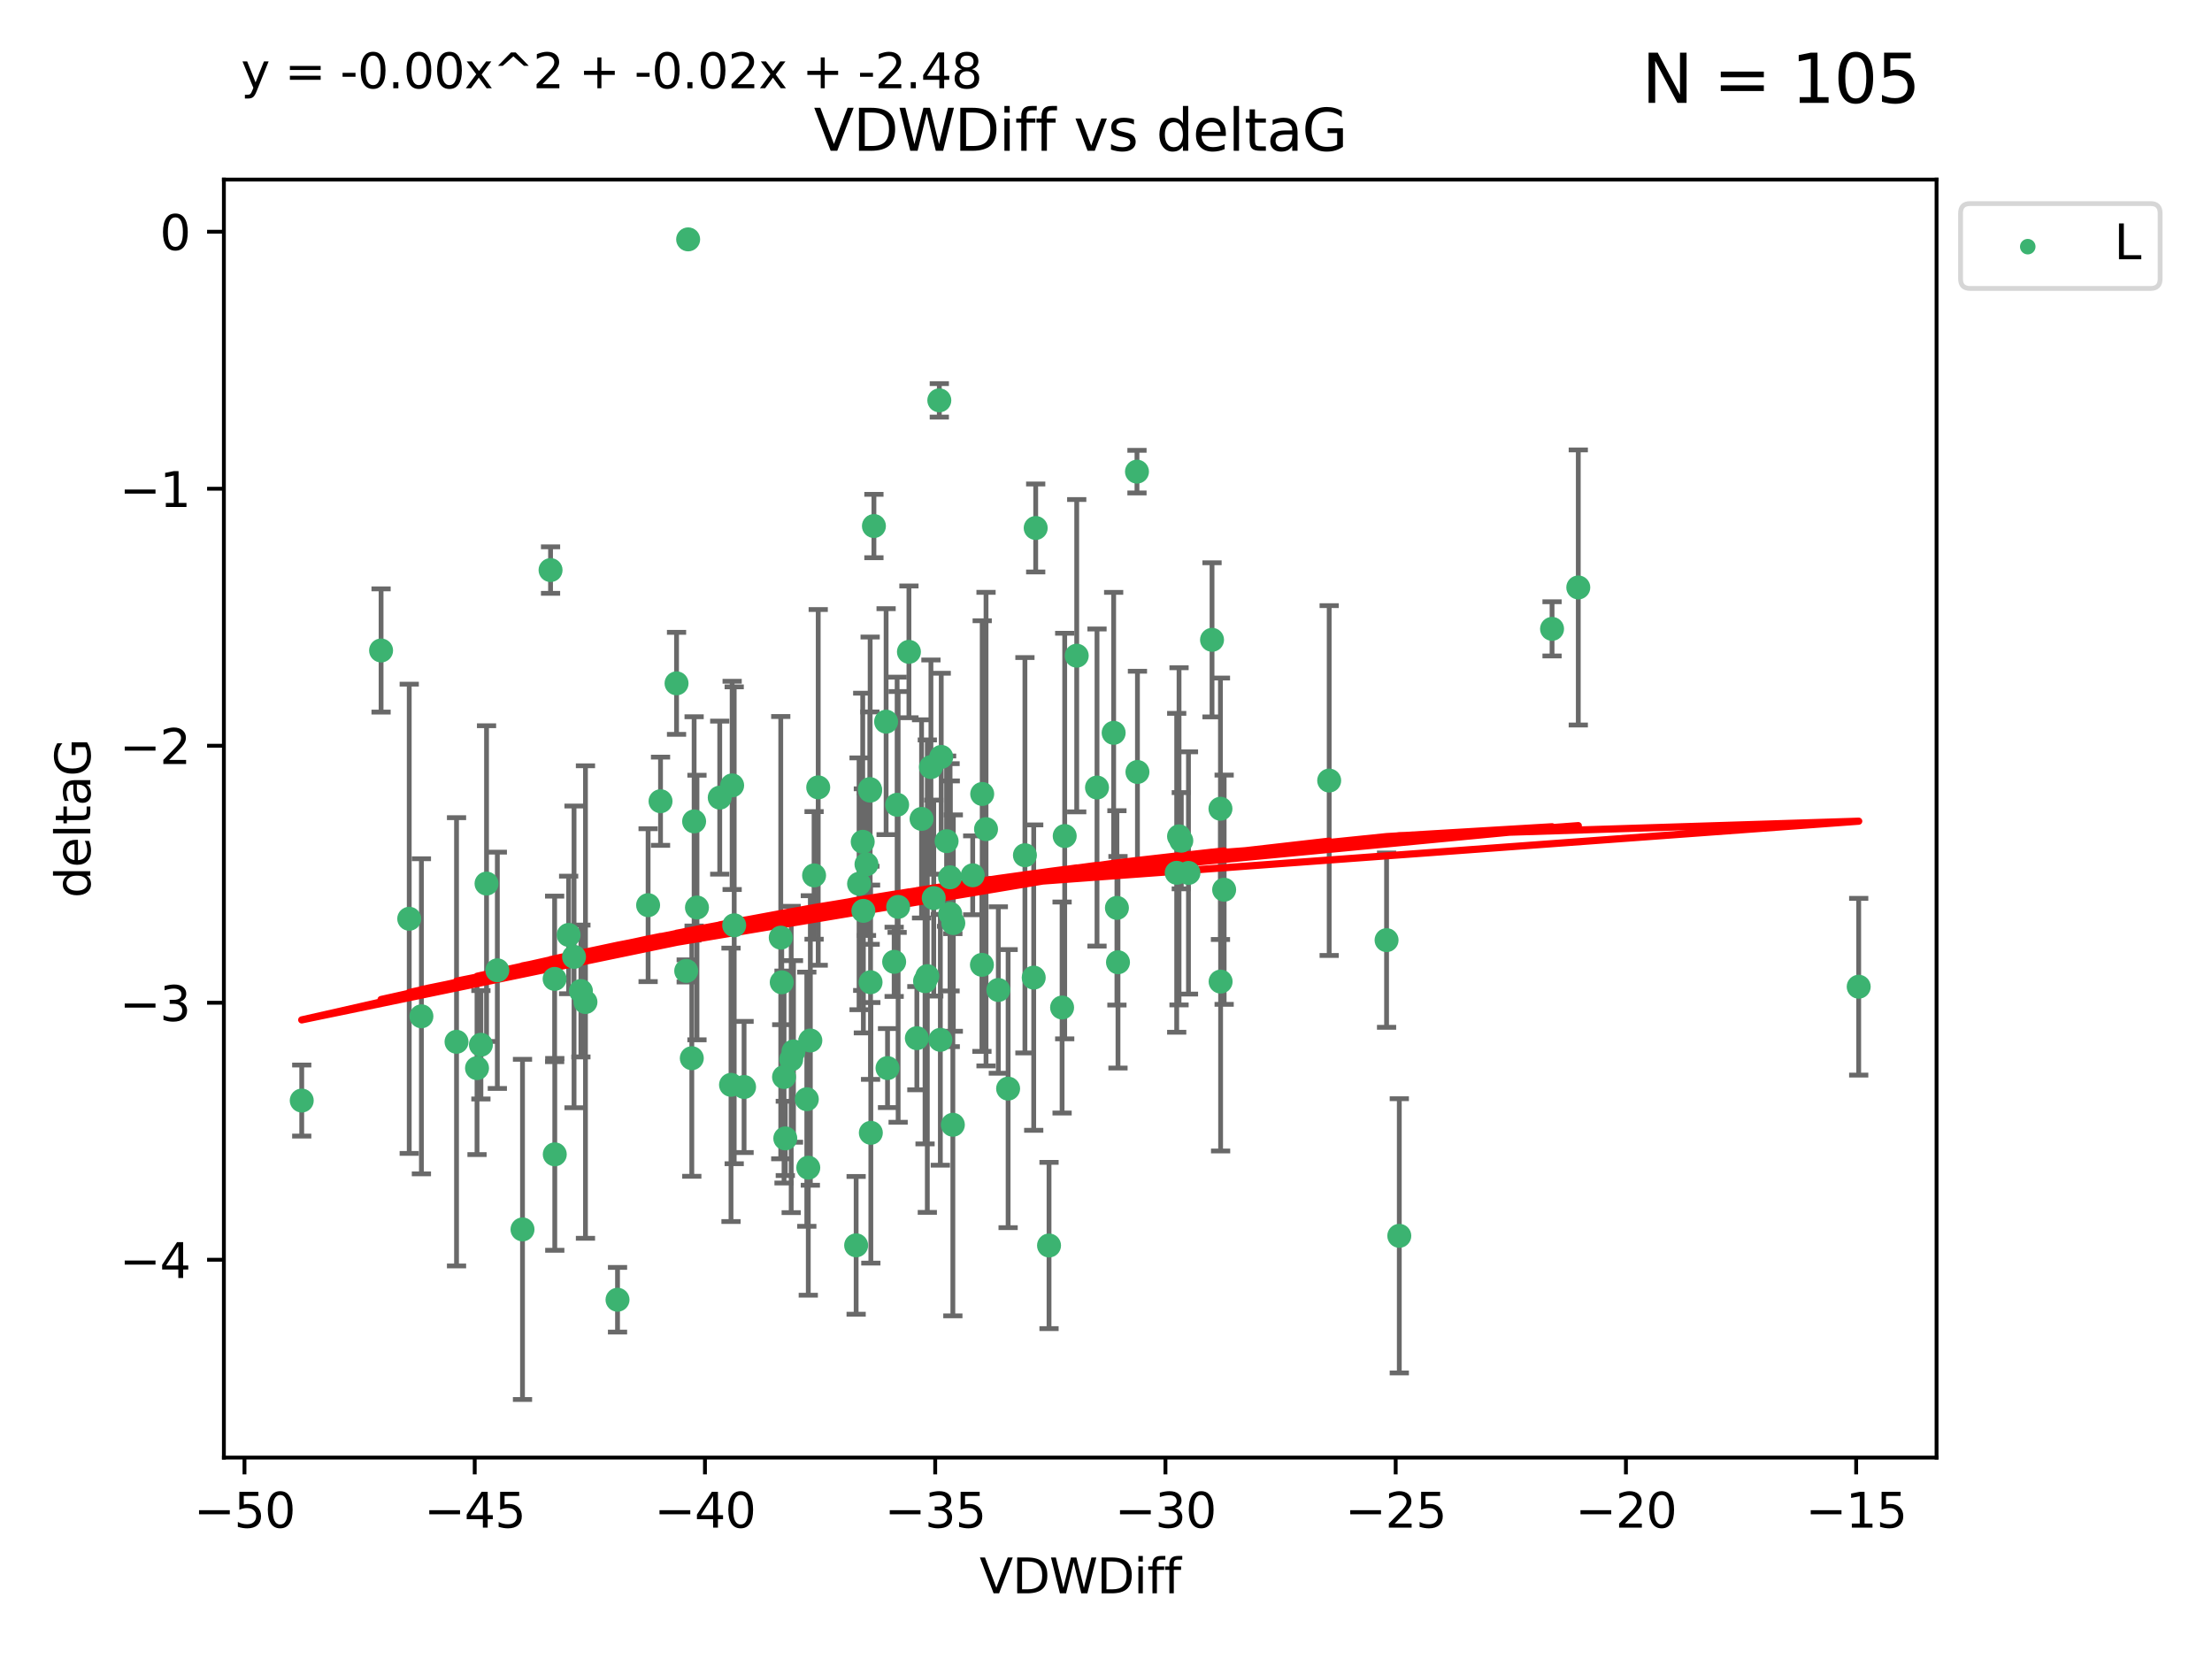 <?xml version="1.0" encoding="utf-8" standalone="no"?>
<!DOCTYPE svg PUBLIC "-//W3C//DTD SVG 1.1//EN"
  "http://www.w3.org/Graphics/SVG/1.1/DTD/svg11.dtd">
<svg xmlns:xlink="http://www.w3.org/1999/xlink" width="460.8pt" height="345.6pt" viewBox="0 0 460.8 345.6" xmlns="http://www.w3.org/2000/svg" version="1.1">
 <defs>
  <style type="text/css">*{stroke-linejoin: round; stroke-linecap: butt}</style>
 </defs>
 <g id="figure_1">
  <g id="patch_1">
   <path d="M 0 345.6 
L 460.8 345.6 
L 460.8 0 
L 0 0 
z
" style="fill: #ffffff"/>
  </g>
  <g id="axes_1">
   <g id="patch_2">
    <path d="M 46.64 303.64 
L 403.42 303.64 
L 403.42 37.411 
L 46.64 37.411 
z
" style="fill: #ffffff"/>
   </g>
   <g id="PathCollection_1">
    <defs>
     <path id="mb0fcee5782" d="M 0 1.118 
C 0.297 1.118 0.581 1 0.791 0.791 
C 1 0.581 1.118 0.297 1.118 0 
C 1.118 -0.297 1 -0.581 0.791 -0.791 
C 0.581 -1 0.297 -1.118 0 -1.118 
C -0.297 -1.118 -0.581 -1 -0.791 -0.791 
C -1 -0.581 -1.118 -0.297 -1.118 0 
C -1.118 0.297 -1 0.581 -0.791 0.791 
C -0.581 1 -0.297 1.118 0 1.118 
z
" style="stroke: #3cb371"/>
    </defs>
    <g clip-path="url(#paf18a023f5)">
     <use xlink:href="#mb0fcee5782" x="100.182" y="217.646" style="fill: #3cb371; stroke: #3cb371"/>
     <use xlink:href="#mb0fcee5782" x="121.963" y="208.742" style="fill: #3cb371; stroke: #3cb371"/>
     <use xlink:href="#mb0fcee5782" x="115.54" y="203.923" style="fill: #3cb371; stroke: #3cb371"/>
     <use xlink:href="#mb0fcee5782" x="137.601" y="166.911" style="fill: #3cb371; stroke: #3cb371"/>
     <use xlink:href="#mb0fcee5782" x="118.459" y="194.766" style="fill: #3cb371; stroke: #3cb371"/>
     <use xlink:href="#mb0fcee5782" x="128.641" y="270.76" style="fill: #3cb371; stroke: #3cb371"/>
     <use xlink:href="#mb0fcee5782" x="165.295" y="219.029" style="fill: #3cb371; stroke: #3cb371"/>
     <use xlink:href="#mb0fcee5782" x="119.584" y="199.333" style="fill: #3cb371; stroke: #3cb371"/>
     <use xlink:href="#mb0fcee5782" x="178.35" y="259.426" style="fill: #3cb371; stroke: #3cb371"/>
     <use xlink:href="#mb0fcee5782" x="99.372" y="222.512" style="fill: #3cb371; stroke: #3cb371"/>
     <use xlink:href="#mb0fcee5782" x="168.379" y="243.25" style="fill: #3cb371; stroke: #3cb371"/>
     <use xlink:href="#mb0fcee5782" x="135.013" y="188.564" style="fill: #3cb371; stroke: #3cb371"/>
     <use xlink:href="#mb0fcee5782" x="103.605" y="202.131" style="fill: #3cb371; stroke: #3cb371"/>
     <use xlink:href="#mb0fcee5782" x="187.099" y="188.924" style="fill: #3cb371; stroke: #3cb371"/>
     <use xlink:href="#mb0fcee5782" x="108.847" y="256.108" style="fill: #3cb371; stroke: #3cb371"/>
     <use xlink:href="#mb0fcee5782" x="197.916" y="182.758" style="fill: #3cb371; stroke: #3cb371"/>
     <use xlink:href="#mb0fcee5782" x="170.449" y="164.026" style="fill: #3cb371; stroke: #3cb371"/>
     <use xlink:href="#mb0fcee5782" x="169.589" y="182.362" style="fill: #3cb371; stroke: #3cb371"/>
     <use xlink:href="#mb0fcee5782" x="79.385" y="135.507" style="fill: #3cb371; stroke: #3cb371"/>
     <use xlink:href="#mb0fcee5782" x="145.191" y="189.053" style="fill: #3cb371; stroke: #3cb371"/>
     <use xlink:href="#mb0fcee5782" x="198.591" y="192.295" style="fill: #3cb371; stroke: #3cb371"/>
     <use xlink:href="#mb0fcee5782" x="140.936" y="142.352" style="fill: #3cb371; stroke: #3cb371"/>
     <use xlink:href="#mb0fcee5782" x="179.856" y="189.747" style="fill: #3cb371; stroke: #3cb371"/>
     <use xlink:href="#mb0fcee5782" x="85.25" y="191.398" style="fill: #3cb371; stroke: #3cb371"/>
     <use xlink:href="#mb0fcee5782" x="152.519" y="163.612" style="fill: #3cb371; stroke: #3cb371"/>
     <use xlink:href="#mb0fcee5782" x="62.857" y="229.265" style="fill: #3cb371; stroke: #3cb371"/>
     <use xlink:href="#mb0fcee5782" x="198.497" y="234.31" style="fill: #3cb371; stroke: #3cb371"/>
     <use xlink:href="#mb0fcee5782" x="215.342" y="203.654" style="fill: #3cb371; stroke: #3cb371"/>
     <use xlink:href="#mb0fcee5782" x="207.969" y="206.233" style="fill: #3cb371; stroke: #3cb371"/>
     <use xlink:href="#mb0fcee5782" x="184.592" y="150.335" style="fill: #3cb371; stroke: #3cb371"/>
     <use xlink:href="#mb0fcee5782" x="228.527" y="164.058" style="fill: #3cb371; stroke: #3cb371"/>
     <use xlink:href="#mb0fcee5782" x="204.611" y="165.398" style="fill: #3cb371; stroke: #3cb371"/>
     <use xlink:href="#mb0fcee5782" x="168.074" y="228.986" style="fill: #3cb371; stroke: #3cb371"/>
     <use xlink:href="#mb0fcee5782" x="143.354" y="49.866" style="fill: #3cb371; stroke: #3cb371"/>
     <use xlink:href="#mb0fcee5782" x="182.054" y="109.583" style="fill: #3cb371; stroke: #3cb371"/>
     <use xlink:href="#mb0fcee5782" x="115.57" y="240.472" style="fill: #3cb371; stroke: #3cb371"/>
     <use xlink:href="#mb0fcee5782" x="205.408" y="172.724" style="fill: #3cb371; stroke: #3cb371"/>
     <use xlink:href="#mb0fcee5782" x="252.489" y="133.285" style="fill: #3cb371; stroke: #3cb371"/>
     <use xlink:href="#mb0fcee5782" x="231.995" y="152.663" style="fill: #3cb371; stroke: #3cb371"/>
     <use xlink:href="#mb0fcee5782" x="181.268" y="164.706" style="fill: #3cb371; stroke: #3cb371"/>
     <use xlink:href="#mb0fcee5782" x="180.504" y="180.042" style="fill: #3cb371; stroke: #3cb371"/>
     <use xlink:href="#mb0fcee5782" x="144.598" y="171.111" style="fill: #3cb371; stroke: #3cb371"/>
     <use xlink:href="#mb0fcee5782" x="168.809" y="216.753" style="fill: #3cb371; stroke: #3cb371"/>
     <use xlink:href="#mb0fcee5782" x="189.346" y="135.792" style="fill: #3cb371; stroke: #3cb371"/>
     <use xlink:href="#mb0fcee5782" x="152.948" y="192.756" style="fill: #3cb371; stroke: #3cb371"/>
     <use xlink:href="#mb0fcee5782" x="245.128" y="181.819" style="fill: #3cb371; stroke: #3cb371"/>
     <use xlink:href="#mb0fcee5782" x="197.193" y="175.228" style="fill: #3cb371; stroke: #3cb371"/>
     <use xlink:href="#mb0fcee5782" x="204.554" y="200.996" style="fill: #3cb371; stroke: #3cb371"/>
     <use xlink:href="#mb0fcee5782" x="276.894" y="162.605" style="fill: #3cb371; stroke: #3cb371"/>
     <use xlink:href="#mb0fcee5782" x="186.89" y="167.649" style="fill: #3cb371; stroke: #3cb371"/>
     <use xlink:href="#mb0fcee5782" x="121.012" y="206.445" style="fill: #3cb371; stroke: #3cb371"/>
     <use xlink:href="#mb0fcee5782" x="179.72" y="175.362" style="fill: #3cb371; stroke: #3cb371"/>
     <use xlink:href="#mb0fcee5782" x="186.269" y="200.366" style="fill: #3cb371; stroke: #3cb371"/>
     <use xlink:href="#mb0fcee5782" x="164.82" y="220.703" style="fill: #3cb371; stroke: #3cb371"/>
     <use xlink:href="#mb0fcee5782" x="254.243" y="168.478" style="fill: #3cb371; stroke: #3cb371"/>
     <use xlink:href="#mb0fcee5782" x="181.219" y="164.382" style="fill: #3cb371; stroke: #3cb371"/>
     <use xlink:href="#mb0fcee5782" x="184.888" y="222.5" style="fill: #3cb371; stroke: #3cb371"/>
     <use xlink:href="#mb0fcee5782" x="232.675" y="189.128" style="fill: #3cb371; stroke: #3cb371"/>
     <use xlink:href="#mb0fcee5782" x="254.276" y="204.482" style="fill: #3cb371; stroke: #3cb371"/>
     <use xlink:href="#mb0fcee5782" x="101.354" y="184.066" style="fill: #3cb371; stroke: #3cb371"/>
     <use xlink:href="#mb0fcee5782" x="142.951" y="202.26" style="fill: #3cb371; stroke: #3cb371"/>
     <use xlink:href="#mb0fcee5782" x="181.353" y="204.617" style="fill: #3cb371; stroke: #3cb371"/>
     <use xlink:href="#mb0fcee5782" x="87.786" y="211.716" style="fill: #3cb371; stroke: #3cb371"/>
     <use xlink:href="#mb0fcee5782" x="210.009" y="226.78" style="fill: #3cb371; stroke: #3cb371"/>
     <use xlink:href="#mb0fcee5782" x="95.103" y="217.026" style="fill: #3cb371; stroke: #3cb371"/>
     <use xlink:href="#mb0fcee5782" x="181.411" y="235.987" style="fill: #3cb371; stroke: #3cb371"/>
     <use xlink:href="#mb0fcee5782" x="196.076" y="157.679" style="fill: #3cb371; stroke: #3cb371"/>
     <use xlink:href="#mb0fcee5782" x="163.592" y="237.148" style="fill: #3cb371; stroke: #3cb371"/>
     <use xlink:href="#mb0fcee5782" x="162.646" y="195.33" style="fill: #3cb371; stroke: #3cb371"/>
     <use xlink:href="#mb0fcee5782" x="149.934" y="166.16" style="fill: #3cb371; stroke: #3cb371"/>
     <use xlink:href="#mb0fcee5782" x="194.515" y="187.085" style="fill: #3cb371; stroke: #3cb371"/>
     <use xlink:href="#mb0fcee5782" x="163.33" y="224.364" style="fill: #3cb371; stroke: #3cb371"/>
     <use xlink:href="#mb0fcee5782" x="291.499" y="257.445" style="fill: #3cb371; stroke: #3cb371"/>
     <use xlink:href="#mb0fcee5782" x="387.203" y="205.553" style="fill: #3cb371; stroke: #3cb371"/>
     <use xlink:href="#mb0fcee5782" x="191.978" y="170.593" style="fill: #3cb371; stroke: #3cb371"/>
     <use xlink:href="#mb0fcee5782" x="236.951" y="160.819" style="fill: #3cb371; stroke: #3cb371"/>
     <use xlink:href="#mb0fcee5782" x="232.897" y="200.455" style="fill: #3cb371; stroke: #3cb371"/>
     <use xlink:href="#mb0fcee5782" x="247.58" y="181.847" style="fill: #3cb371; stroke: #3cb371"/>
     <use xlink:href="#mb0fcee5782" x="190.998" y="216.272" style="fill: #3cb371; stroke: #3cb371"/>
     <use xlink:href="#mb0fcee5782" x="193.178" y="203.348" style="fill: #3cb371; stroke: #3cb371"/>
     <use xlink:href="#mb0fcee5782" x="195.891" y="216.616" style="fill: #3cb371; stroke: #3cb371"/>
     <use xlink:href="#mb0fcee5782" x="192.705" y="204.398" style="fill: #3cb371; stroke: #3cb371"/>
     <use xlink:href="#mb0fcee5782" x="144.115" y="220.443" style="fill: #3cb371; stroke: #3cb371"/>
     <use xlink:href="#mb0fcee5782" x="215.755" y="109.988" style="fill: #3cb371; stroke: #3cb371"/>
     <use xlink:href="#mb0fcee5782" x="246.086" y="175.137" style="fill: #3cb371; stroke: #3cb371"/>
     <use xlink:href="#mb0fcee5782" x="236.853" y="98.252" style="fill: #3cb371; stroke: #3cb371"/>
     <use xlink:href="#mb0fcee5782" x="255.012" y="185.343" style="fill: #3cb371; stroke: #3cb371"/>
     <use xlink:href="#mb0fcee5782" x="162.85" y="204.631" style="fill: #3cb371; stroke: #3cb371"/>
     <use xlink:href="#mb0fcee5782" x="114.69" y="118.758" style="fill: #3cb371; stroke: #3cb371"/>
     <use xlink:href="#mb0fcee5782" x="155.004" y="226.439" style="fill: #3cb371; stroke: #3cb371"/>
     <use xlink:href="#mb0fcee5782" x="213.511" y="178.162" style="fill: #3cb371; stroke: #3cb371"/>
     <use xlink:href="#mb0fcee5782" x="221.253" y="209.885" style="fill: #3cb371; stroke: #3cb371"/>
     <use xlink:href="#mb0fcee5782" x="288.847" y="195.847" style="fill: #3cb371; stroke: #3cb371"/>
     <use xlink:href="#mb0fcee5782" x="323.321" y="131.005" style="fill: #3cb371; stroke: #3cb371"/>
     <use xlink:href="#mb0fcee5782" x="221.798" y="174.161" style="fill: #3cb371; stroke: #3cb371"/>
     <use xlink:href="#mb0fcee5782" x="218.532" y="259.459" style="fill: #3cb371; stroke: #3cb371"/>
     <use xlink:href="#mb0fcee5782" x="202.634" y="182.341" style="fill: #3cb371; stroke: #3cb371"/>
     <use xlink:href="#mb0fcee5782" x="195.675" y="83.4" style="fill: #3cb371; stroke: #3cb371"/>
     <use xlink:href="#mb0fcee5782" x="152.283" y="225.991" style="fill: #3cb371; stroke: #3cb371"/>
     <use xlink:href="#mb0fcee5782" x="224.3" y="136.592" style="fill: #3cb371; stroke: #3cb371"/>
     <use xlink:href="#mb0fcee5782" x="193.931" y="159.796" style="fill: #3cb371; stroke: #3cb371"/>
     <use xlink:href="#mb0fcee5782" x="245.616" y="174.223" style="fill: #3cb371; stroke: #3cb371"/>
     <use xlink:href="#mb0fcee5782" x="328.786" y="122.377" style="fill: #3cb371; stroke: #3cb371"/>
     <use xlink:href="#mb0fcee5782" x="197.955" y="190.354" style="fill: #3cb371; stroke: #3cb371"/>
     <use xlink:href="#mb0fcee5782" x="178.961" y="184.111" style="fill: #3cb371; stroke: #3cb371"/>
    </g>
   </g>
   <g id="matplotlib.axis_1">
    <g id="xtick_1">
     <g id="line2d_1">
      <defs>
       <path id="m4f544e5ab4" d="M 0 0 
L 0 3.5 
" style="stroke: #000000; stroke-width: 0.8"/>
      </defs>
      <g>
       <use xlink:href="#m4f544e5ab4" x="50.93" y="303.64" style="stroke: #000000; stroke-width: 0.8"/>
      </g>
     </g>
     <g id="text_1">
      <!-- −50 -->
      <g transform="translate(40.377 318.238)scale(0.1 -0.1)">
       <defs>
        <path id="DejaVuSans-2212" d="M 678 2272 
L 4684 2272 
L 4684 1741 
L 678 1741 
L 678 2272 
z
" transform="scale(0.016)"/>
        <path id="DejaVuSans-35" d="M 691 4666 
L 3169 4666 
L 3169 4134 
L 1269 4134 
L 1269 2991 
Q 1406 3038 1543 3061 
Q 1681 3084 1819 3084 
Q 2600 3084 3056 2656 
Q 3513 2228 3513 1497 
Q 3513 744 3044 326 
Q 2575 -91 1722 -91 
Q 1428 -91 1123 -41 
Q 819 9 494 109 
L 494 744 
Q 775 591 1075 516 
Q 1375 441 1709 441 
Q 2250 441 2565 725 
Q 2881 1009 2881 1497 
Q 2881 1984 2565 2268 
Q 2250 2553 1709 2553 
Q 1456 2553 1204 2497 
Q 953 2441 691 2322 
L 691 4666 
z
" transform="scale(0.016)"/>
        <path id="DejaVuSans-30" d="M 2034 4250 
Q 1547 4250 1301 3770 
Q 1056 3291 1056 2328 
Q 1056 1369 1301 889 
Q 1547 409 2034 409 
Q 2525 409 2770 889 
Q 3016 1369 3016 2328 
Q 3016 3291 2770 3770 
Q 2525 4250 2034 4250 
z
M 2034 4750 
Q 2819 4750 3233 4129 
Q 3647 3509 3647 2328 
Q 3647 1150 3233 529 
Q 2819 -91 2034 -91 
Q 1250 -91 836 529 
Q 422 1150 422 2328 
Q 422 3509 836 4129 
Q 1250 4750 2034 4750 
z
" transform="scale(0.016)"/>
       </defs>
       <use xlink:href="#DejaVuSans-2212"/>
       <use xlink:href="#DejaVuSans-35" x="83.789"/>
       <use xlink:href="#DejaVuSans-30" x="147.412"/>
      </g>
     </g>
    </g>
    <g id="xtick_2">
     <g id="line2d_2">
      <g>
       <use xlink:href="#m4f544e5ab4" x="98.893" y="303.64" style="stroke: #000000; stroke-width: 0.8"/>
      </g>
     </g>
     <g id="text_2">
      <!-- −45 -->
      <g transform="translate(88.341 318.238)scale(0.1 -0.1)">
       <defs>
        <path id="DejaVuSans-34" d="M 2419 4116 
L 825 1625 
L 2419 1625 
L 2419 4116 
z
M 2253 4666 
L 3047 4666 
L 3047 1625 
L 3713 1625 
L 3713 1100 
L 3047 1100 
L 3047 0 
L 2419 0 
L 2419 1100 
L 313 1100 
L 313 1709 
L 2253 4666 
z
" transform="scale(0.016)"/>
       </defs>
       <use xlink:href="#DejaVuSans-2212"/>
       <use xlink:href="#DejaVuSans-34" x="83.789"/>
       <use xlink:href="#DejaVuSans-35" x="147.412"/>
      </g>
     </g>
    </g>
    <g id="xtick_3">
     <g id="line2d_3">
      <g>
       <use xlink:href="#m4f544e5ab4" x="146.857" y="303.64" style="stroke: #000000; stroke-width: 0.8"/>
      </g>
     </g>
     <g id="text_3">
      <!-- −40 -->
      <g transform="translate(136.304 318.238)scale(0.1 -0.1)">
       <use xlink:href="#DejaVuSans-2212"/>
       <use xlink:href="#DejaVuSans-34" x="83.789"/>
       <use xlink:href="#DejaVuSans-30" x="147.412"/>
      </g>
     </g>
    </g>
    <g id="xtick_4">
     <g id="line2d_4">
      <g>
       <use xlink:href="#m4f544e5ab4" x="194.82" y="303.64" style="stroke: #000000; stroke-width: 0.8"/>
      </g>
     </g>
     <g id="text_4">
      <!-- −35 -->
      <g transform="translate(184.268 318.238)scale(0.1 -0.1)">
       <defs>
        <path id="DejaVuSans-33" d="M 2597 2516 
Q 3050 2419 3304 2112 
Q 3559 1806 3559 1356 
Q 3559 666 3084 287 
Q 2609 -91 1734 -91 
Q 1441 -91 1130 -33 
Q 819 25 488 141 
L 488 750 
Q 750 597 1062 519 
Q 1375 441 1716 441 
Q 2309 441 2620 675 
Q 2931 909 2931 1356 
Q 2931 1769 2642 2001 
Q 2353 2234 1838 2234 
L 1294 2234 
L 1294 2753 
L 1863 2753 
Q 2328 2753 2575 2939 
Q 2822 3125 2822 3475 
Q 2822 3834 2567 4026 
Q 2313 4219 1838 4219 
Q 1578 4219 1281 4162 
Q 984 4106 628 3988 
L 628 4550 
Q 988 4650 1302 4700 
Q 1616 4750 1894 4750 
Q 2613 4750 3031 4423 
Q 3450 4097 3450 3541 
Q 3450 3153 3228 2886 
Q 3006 2619 2597 2516 
z
" transform="scale(0.016)"/>
       </defs>
       <use xlink:href="#DejaVuSans-2212"/>
       <use xlink:href="#DejaVuSans-33" x="83.789"/>
       <use xlink:href="#DejaVuSans-35" x="147.412"/>
      </g>
     </g>
    </g>
    <g id="xtick_5">
     <g id="line2d_5">
      <g>
       <use xlink:href="#m4f544e5ab4" x="242.784" y="303.64" style="stroke: #000000; stroke-width: 0.8"/>
      </g>
     </g>
     <g id="text_5">
      <!-- −30 -->
      <g transform="translate(232.231 318.238)scale(0.1 -0.1)">
       <use xlink:href="#DejaVuSans-2212"/>
       <use xlink:href="#DejaVuSans-33" x="83.789"/>
       <use xlink:href="#DejaVuSans-30" x="147.412"/>
      </g>
     </g>
    </g>
    <g id="xtick_6">
     <g id="line2d_6">
      <g>
       <use xlink:href="#m4f544e5ab4" x="290.747" y="303.64" style="stroke: #000000; stroke-width: 0.8"/>
      </g>
     </g>
     <g id="text_6">
      <!-- −25 -->
      <g transform="translate(280.195 318.238)scale(0.1 -0.1)">
       <defs>
        <path id="DejaVuSans-32" d="M 1228 531 
L 3431 531 
L 3431 0 
L 469 0 
L 469 531 
Q 828 903 1448 1529 
Q 2069 2156 2228 2338 
Q 2531 2678 2651 2914 
Q 2772 3150 2772 3378 
Q 2772 3750 2511 3984 
Q 2250 4219 1831 4219 
Q 1534 4219 1204 4116 
Q 875 4013 500 3803 
L 500 4441 
Q 881 4594 1212 4672 
Q 1544 4750 1819 4750 
Q 2544 4750 2975 4387 
Q 3406 4025 3406 3419 
Q 3406 3131 3298 2873 
Q 3191 2616 2906 2266 
Q 2828 2175 2409 1742 
Q 1991 1309 1228 531 
z
" transform="scale(0.016)"/>
       </defs>
       <use xlink:href="#DejaVuSans-2212"/>
       <use xlink:href="#DejaVuSans-32" x="83.789"/>
       <use xlink:href="#DejaVuSans-35" x="147.412"/>
      </g>
     </g>
    </g>
    <g id="xtick_7">
     <g id="line2d_7">
      <g>
       <use xlink:href="#m4f544e5ab4" x="338.711" y="303.64" style="stroke: #000000; stroke-width: 0.8"/>
      </g>
     </g>
     <g id="text_7">
      <!-- −20 -->
      <g transform="translate(328.158 318.238)scale(0.1 -0.1)">
       <use xlink:href="#DejaVuSans-2212"/>
       <use xlink:href="#DejaVuSans-32" x="83.789"/>
       <use xlink:href="#DejaVuSans-30" x="147.412"/>
      </g>
     </g>
    </g>
    <g id="xtick_8">
     <g id="line2d_8">
      <g>
       <use xlink:href="#m4f544e5ab4" x="386.674" y="303.64" style="stroke: #000000; stroke-width: 0.8"/>
      </g>
     </g>
     <g id="text_8">
      <!-- −15 -->
      <g transform="translate(376.122 318.238)scale(0.1 -0.1)">
       <defs>
        <path id="DejaVuSans-31" d="M 794 531 
L 1825 531 
L 1825 4091 
L 703 3866 
L 703 4441 
L 1819 4666 
L 2450 4666 
L 2450 531 
L 3481 531 
L 3481 0 
L 794 0 
L 794 531 
z
" transform="scale(0.016)"/>
       </defs>
       <use xlink:href="#DejaVuSans-2212"/>
       <use xlink:href="#DejaVuSans-31" x="83.789"/>
       <use xlink:href="#DejaVuSans-35" x="147.412"/>
      </g>
     </g>
    </g>
    <g id="text_9">
     <!-- VDWDiff -->
     <g transform="translate(204.057 331.917)scale(0.1 -0.1)">
      <defs>
       <path id="DejaVuSans-56" d="M 1831 0 
L 50 4666 
L 709 4666 
L 2188 738 
L 3669 4666 
L 4325 4666 
L 2547 0 
L 1831 0 
z
" transform="scale(0.016)"/>
       <path id="DejaVuSans-44" d="M 1259 4147 
L 1259 519 
L 2022 519 
Q 2988 519 3436 956 
Q 3884 1394 3884 2338 
Q 3884 3275 3436 3711 
Q 2988 4147 2022 4147 
L 1259 4147 
z
M 628 4666 
L 1925 4666 
Q 3281 4666 3915 4102 
Q 4550 3538 4550 2338 
Q 4550 1131 3912 565 
Q 3275 0 1925 0 
L 628 0 
L 628 4666 
z
" transform="scale(0.016)"/>
       <path id="DejaVuSans-57" d="M 213 4666 
L 850 4666 
L 1831 722 
L 2809 4666 
L 3519 4666 
L 4500 722 
L 5478 4666 
L 6119 4666 
L 4947 0 
L 4153 0 
L 3169 4050 
L 2175 0 
L 1381 0 
L 213 4666 
z
" transform="scale(0.016)"/>
       <path id="DejaVuSans-69" d="M 603 3500 
L 1178 3500 
L 1178 0 
L 603 0 
L 603 3500 
z
M 603 4863 
L 1178 4863 
L 1178 4134 
L 603 4134 
L 603 4863 
z
" transform="scale(0.016)"/>
       <path id="DejaVuSans-66" d="M 2375 4863 
L 2375 4384 
L 1825 4384 
Q 1516 4384 1395 4259 
Q 1275 4134 1275 3809 
L 1275 3500 
L 2222 3500 
L 2222 3053 
L 1275 3053 
L 1275 0 
L 697 0 
L 697 3053 
L 147 3053 
L 147 3500 
L 697 3500 
L 697 3744 
Q 697 4328 969 4595 
Q 1241 4863 1831 4863 
L 2375 4863 
z
" transform="scale(0.016)"/>
      </defs>
      <use xlink:href="#DejaVuSans-56"/>
      <use xlink:href="#DejaVuSans-44" x="68.408"/>
      <use xlink:href="#DejaVuSans-57" x="145.41"/>
      <use xlink:href="#DejaVuSans-44" x="244.287"/>
      <use xlink:href="#DejaVuSans-69" x="321.289"/>
      <use xlink:href="#DejaVuSans-66" x="349.072"/>
      <use xlink:href="#DejaVuSans-66" x="384.277"/>
     </g>
    </g>
   </g>
   <g id="matplotlib.axis_2">
    <g id="ytick_1">
     <g id="line2d_9">
      <defs>
       <path id="m1fa3102a28" d="M 0 0 
L -3.5 0 
" style="stroke: #000000; stroke-width: 0.8"/>
      </defs>
      <g>
       <use xlink:href="#m1fa3102a28" x="46.64" y="262.427" style="stroke: #000000; stroke-width: 0.8"/>
      </g>
     </g>
     <g id="text_10">
      <!-- −4 -->
      <g transform="translate(24.898 266.226)scale(0.1 -0.1)">
       <use xlink:href="#DejaVuSans-2212"/>
       <use xlink:href="#DejaVuSans-34" x="83.789"/>
      </g>
     </g>
    </g>
    <g id="ytick_2">
     <g id="line2d_10">
      <g>
       <use xlink:href="#m1fa3102a28" x="46.64" y="208.89" style="stroke: #000000; stroke-width: 0.8"/>
      </g>
     </g>
     <g id="text_11">
      <!-- −3 -->
      <g transform="translate(24.898 212.689)scale(0.1 -0.1)">
       <use xlink:href="#DejaVuSans-2212"/>
       <use xlink:href="#DejaVuSans-33" x="83.789"/>
      </g>
     </g>
    </g>
    <g id="ytick_3">
     <g id="line2d_11">
      <g>
       <use xlink:href="#m1fa3102a28" x="46.64" y="155.352" style="stroke: #000000; stroke-width: 0.8"/>
      </g>
     </g>
     <g id="text_12">
      <!-- −2 -->
      <g transform="translate(24.898 159.152)scale(0.1 -0.1)">
       <use xlink:href="#DejaVuSans-2212"/>
       <use xlink:href="#DejaVuSans-32" x="83.789"/>
      </g>
     </g>
    </g>
    <g id="ytick_4">
     <g id="line2d_12">
      <g>
       <use xlink:href="#m1fa3102a28" x="46.64" y="101.815" style="stroke: #000000; stroke-width: 0.8"/>
      </g>
     </g>
     <g id="text_13">
      <!-- −1 -->
      <g transform="translate(24.898 105.614)scale(0.1 -0.1)">
       <use xlink:href="#DejaVuSans-2212"/>
       <use xlink:href="#DejaVuSans-31" x="83.789"/>
      </g>
     </g>
    </g>
    <g id="ytick_5">
     <g id="line2d_13">
      <g>
       <use xlink:href="#m1fa3102a28" x="46.64" y="48.278" style="stroke: #000000; stroke-width: 0.8"/>
      </g>
     </g>
     <g id="text_14">
      <!-- 0 -->
      <g transform="translate(33.278 52.077)scale(0.1 -0.1)">
       <use xlink:href="#DejaVuSans-30"/>
      </g>
     </g>
    </g>
    <g id="text_15">
     <!-- deltaG -->
     <g transform="translate(18.818 187.064)rotate(-90)scale(0.1 -0.1)">
      <defs>
       <path id="DejaVuSans-64" d="M 2906 2969 
L 2906 4863 
L 3481 4863 
L 3481 0 
L 2906 0 
L 2906 525 
Q 2725 213 2448 61 
Q 2172 -91 1784 -91 
Q 1150 -91 751 415 
Q 353 922 353 1747 
Q 353 2572 751 3078 
Q 1150 3584 1784 3584 
Q 2172 3584 2448 3432 
Q 2725 3281 2906 2969 
z
M 947 1747 
Q 947 1113 1208 752 
Q 1469 391 1925 391 
Q 2381 391 2643 752 
Q 2906 1113 2906 1747 
Q 2906 2381 2643 2742 
Q 2381 3103 1925 3103 
Q 1469 3103 1208 2742 
Q 947 2381 947 1747 
z
" transform="scale(0.016)"/>
       <path id="DejaVuSans-65" d="M 3597 1894 
L 3597 1613 
L 953 1613 
Q 991 1019 1311 708 
Q 1631 397 2203 397 
Q 2534 397 2845 478 
Q 3156 559 3463 722 
L 3463 178 
Q 3153 47 2828 -22 
Q 2503 -91 2169 -91 
Q 1331 -91 842 396 
Q 353 884 353 1716 
Q 353 2575 817 3079 
Q 1281 3584 2069 3584 
Q 2775 3584 3186 3129 
Q 3597 2675 3597 1894 
z
M 3022 2063 
Q 3016 2534 2758 2815 
Q 2500 3097 2075 3097 
Q 1594 3097 1305 2825 
Q 1016 2553 972 2059 
L 3022 2063 
z
" transform="scale(0.016)"/>
       <path id="DejaVuSans-6c" d="M 603 4863 
L 1178 4863 
L 1178 0 
L 603 0 
L 603 4863 
z
" transform="scale(0.016)"/>
       <path id="DejaVuSans-74" d="M 1172 4494 
L 1172 3500 
L 2356 3500 
L 2356 3053 
L 1172 3053 
L 1172 1153 
Q 1172 725 1289 603 
Q 1406 481 1766 481 
L 2356 481 
L 2356 0 
L 1766 0 
Q 1100 0 847 248 
Q 594 497 594 1153 
L 594 3053 
L 172 3053 
L 172 3500 
L 594 3500 
L 594 4494 
L 1172 4494 
z
" transform="scale(0.016)"/>
       <path id="DejaVuSans-61" d="M 2194 1759 
Q 1497 1759 1228 1600 
Q 959 1441 959 1056 
Q 959 750 1161 570 
Q 1363 391 1709 391 
Q 2188 391 2477 730 
Q 2766 1069 2766 1631 
L 2766 1759 
L 2194 1759 
z
M 3341 1997 
L 3341 0 
L 2766 0 
L 2766 531 
Q 2569 213 2275 61 
Q 1981 -91 1556 -91 
Q 1019 -91 701 211 
Q 384 513 384 1019 
Q 384 1609 779 1909 
Q 1175 2209 1959 2209 
L 2766 2209 
L 2766 2266 
Q 2766 2663 2505 2880 
Q 2244 3097 1772 3097 
Q 1472 3097 1187 3025 
Q 903 2953 641 2809 
L 641 3341 
Q 956 3463 1253 3523 
Q 1550 3584 1831 3584 
Q 2591 3584 2966 3190 
Q 3341 2797 3341 1997 
z
" transform="scale(0.016)"/>
       <path id="DejaVuSans-47" d="M 3809 666 
L 3809 1919 
L 2778 1919 
L 2778 2438 
L 4434 2438 
L 4434 434 
Q 4069 175 3628 42 
Q 3188 -91 2688 -91 
Q 1594 -91 976 548 
Q 359 1188 359 2328 
Q 359 3472 976 4111 
Q 1594 4750 2688 4750 
Q 3144 4750 3555 4637 
Q 3966 4525 4313 4306 
L 4313 3634 
Q 3963 3931 3569 4081 
Q 3175 4231 2741 4231 
Q 1884 4231 1454 3753 
Q 1025 3275 1025 2328 
Q 1025 1384 1454 906 
Q 1884 428 2741 428 
Q 3075 428 3337 486 
Q 3600 544 3809 666 
z
" transform="scale(0.016)"/>
      </defs>
      <use xlink:href="#DejaVuSans-64"/>
      <use xlink:href="#DejaVuSans-65" x="63.477"/>
      <use xlink:href="#DejaVuSans-6c" x="125"/>
      <use xlink:href="#DejaVuSans-74" x="152.783"/>
      <use xlink:href="#DejaVuSans-61" x="191.992"/>
      <use xlink:href="#DejaVuSans-47" x="253.271"/>
     </g>
    </g>
   </g>
   <g id="LineCollection_1">
    <path d="M 100.182 228.937 
L 100.182 206.356 
" clip-path="url(#paf18a023f5)" style="fill: none; stroke: #696969"/>
    <path d="M 121.963 257.953 
L 121.963 159.531 
" clip-path="url(#paf18a023f5)" style="fill: none; stroke: #696969"/>
    <path d="M 115.54 221.168 
L 115.54 186.679 
" clip-path="url(#paf18a023f5)" style="fill: none; stroke: #696969"/>
    <path d="M 137.601 176.101 
L 137.601 157.722 
" clip-path="url(#paf18a023f5)" style="fill: none; stroke: #696969"/>
    <path d="M 118.459 207.01 
L 118.459 182.523 
" clip-path="url(#paf18a023f5)" style="fill: none; stroke: #696969"/>
    <path d="M 128.641 277.493 
L 128.641 264.026 
" clip-path="url(#paf18a023f5)" style="fill: none; stroke: #696969"/>
    <path d="M 165.295 237.946 
L 165.295 200.111 
" clip-path="url(#paf18a023f5)" style="fill: none; stroke: #696969"/>
    <path d="M 119.584 230.759 
L 119.584 167.906 
" clip-path="url(#paf18a023f5)" style="fill: none; stroke: #696969"/>
    <path d="M 178.35 273.775 
L 178.35 245.078 
" clip-path="url(#paf18a023f5)" style="fill: none; stroke: #696969"/>
    <path d="M 99.372 240.516 
L 99.372 204.507 
" clip-path="url(#paf18a023f5)" style="fill: none; stroke: #696969"/>
    <path d="M 168.379 269.818 
L 168.379 216.682 
" clip-path="url(#paf18a023f5)" style="fill: none; stroke: #696969"/>
    <path d="M 135.013 204.484 
L 135.013 172.644 
" clip-path="url(#paf18a023f5)" style="fill: none; stroke: #696969"/>
    <path d="M 103.605 226.742 
L 103.605 177.521 
" clip-path="url(#paf18a023f5)" style="fill: none; stroke: #696969"/>
    <path d="M 187.099 233.787 
L 187.099 144.061 
" clip-path="url(#paf18a023f5)" style="fill: none; stroke: #696969"/>
    <path d="M 108.847 291.539 
L 108.847 220.677 
" clip-path="url(#paf18a023f5)" style="fill: none; stroke: #696969"/>
    <path d="M 197.916 206.428 
L 197.916 159.088 
" clip-path="url(#paf18a023f5)" style="fill: none; stroke: #696969"/>
    <path d="M 170.449 201.078 
L 170.449 126.975 
" clip-path="url(#paf18a023f5)" style="fill: none; stroke: #696969"/>
    <path d="M 169.589 195.653 
L 169.589 169.071 
" clip-path="url(#paf18a023f5)" style="fill: none; stroke: #696969"/>
    <path d="M 79.385 148.341 
L 79.385 122.672 
" clip-path="url(#paf18a023f5)" style="fill: none; stroke: #696969"/>
    <path d="M 145.191 216.614 
L 145.191 161.492 
" clip-path="url(#paf18a023f5)" style="fill: none; stroke: #696969"/>
    <path d="M 198.591 214.833 
L 198.591 169.758 
" clip-path="url(#paf18a023f5)" style="fill: none; stroke: #696969"/>
    <path d="M 140.936 152.977 
L 140.936 131.727 
" clip-path="url(#paf18a023f5)" style="fill: none; stroke: #696969"/>
    <path d="M 179.856 215.176 
L 179.856 164.319 
" clip-path="url(#paf18a023f5)" style="fill: none; stroke: #696969"/>
    <path d="M 85.25 240.277 
L 85.25 142.518 
" clip-path="url(#paf18a023f5)" style="fill: none; stroke: #696969"/>
    <path d="M 152.519 185.304 
L 152.519 141.92 
" clip-path="url(#paf18a023f5)" style="fill: none; stroke: #696969"/>
    <path d="M 62.857 236.666 
L 62.857 221.863 
" clip-path="url(#paf18a023f5)" style="fill: none; stroke: #696969"/>
    <path d="M 198.497 274.117 
L 198.497 194.502 
" clip-path="url(#paf18a023f5)" style="fill: none; stroke: #696969"/>
    <path d="M 215.342 235.464 
L 215.342 171.844 
" clip-path="url(#paf18a023f5)" style="fill: none; stroke: #696969"/>
    <path d="M 207.969 223.57 
L 207.969 188.895 
" clip-path="url(#paf18a023f5)" style="fill: none; stroke: #696969"/>
    <path d="M 184.592 173.87 
L 184.592 126.8 
" clip-path="url(#paf18a023f5)" style="fill: none; stroke: #696969"/>
    <path d="M 228.527 197.088 
L 228.527 131.027 
" clip-path="url(#paf18a023f5)" style="fill: none; stroke: #696969"/>
    <path d="M 204.611 201.482 
L 204.611 129.313 
" clip-path="url(#paf18a023f5)" style="fill: none; stroke: #696969"/>
    <path d="M 168.074 255.46 
L 168.074 202.512 
" clip-path="url(#paf18a023f5)" style="fill: none; stroke: #696969"/>
    <path d="M 143.354 50.22 
L 143.354 49.513 
" clip-path="url(#paf18a023f5)" style="fill: none; stroke: #696969"/>
    <path d="M 182.054 116.184 
L 182.054 102.983 
" clip-path="url(#paf18a023f5)" style="fill: none; stroke: #696969"/>
    <path d="M 115.57 260.458 
L 115.57 220.486 
" clip-path="url(#paf18a023f5)" style="fill: none; stroke: #696969"/>
    <path d="M 205.408 222.053 
L 205.408 123.396 
" clip-path="url(#paf18a023f5)" style="fill: none; stroke: #696969"/>
    <path d="M 252.489 149.338 
L 252.489 117.233 
" clip-path="url(#paf18a023f5)" style="fill: none; stroke: #696969"/>
    <path d="M 231.995 181.926 
L 231.995 123.4 
" clip-path="url(#paf18a023f5)" style="fill: none; stroke: #696969"/>
    <path d="M 181.268 196.712 
L 181.268 132.7 
" clip-path="url(#paf18a023f5)" style="fill: none; stroke: #696969"/>
    <path d="M 180.504 194.869 
L 180.504 165.216 
" clip-path="url(#paf18a023f5)" style="fill: none; stroke: #696969"/>
    <path d="M 144.598 192.91 
L 144.598 149.312 
" clip-path="url(#paf18a023f5)" style="fill: none; stroke: #696969"/>
    <path d="M 168.809 246.912 
L 168.809 186.594 
" clip-path="url(#paf18a023f5)" style="fill: none; stroke: #696969"/>
    <path d="M 189.346 149.515 
L 189.346 122.068 
" clip-path="url(#paf18a023f5)" style="fill: none; stroke: #696969"/>
    <path d="M 152.948 242.424 
L 152.948 143.088 
" clip-path="url(#paf18a023f5)" style="fill: none; stroke: #696969"/>
    <path d="M 245.128 215.036 
L 245.128 148.602 
" clip-path="url(#paf18a023f5)" style="fill: none; stroke: #696969"/>
    <path d="M 197.193 192.967 
L 197.193 157.489 
" clip-path="url(#paf18a023f5)" style="fill: none; stroke: #696969"/>
    <path d="M 204.554 219.021 
L 204.554 182.971 
" clip-path="url(#paf18a023f5)" style="fill: none; stroke: #696969"/>
    <path d="M 276.894 199.041 
L 276.894 126.168 
" clip-path="url(#paf18a023f5)" style="fill: none; stroke: #696969"/>
    <path d="M 186.89 194.236 
L 186.89 141.062 
" clip-path="url(#paf18a023f5)" style="fill: none; stroke: #696969"/>
    <path d="M 121.012 220.176 
L 121.012 192.713 
" clip-path="url(#paf18a023f5)" style="fill: none; stroke: #696969"/>
    <path d="M 179.72 206.326 
L 179.72 144.399 
" clip-path="url(#paf18a023f5)" style="fill: none; stroke: #696969"/>
    <path d="M 186.269 207.577 
L 186.269 193.155 
" clip-path="url(#paf18a023f5)" style="fill: none; stroke: #696969"/>
    <path d="M 164.82 252.608 
L 164.82 188.798 
" clip-path="url(#paf18a023f5)" style="fill: none; stroke: #696969"/>
    <path d="M 254.243 195.71 
L 254.243 141.247 
" clip-path="url(#paf18a023f5)" style="fill: none; stroke: #696969"/>
    <path d="M 181.219 180.452 
L 181.219 148.312 
" clip-path="url(#paf18a023f5)" style="fill: none; stroke: #696969"/>
    <path d="M 184.888 230.726 
L 184.888 214.273 
" clip-path="url(#paf18a023f5)" style="fill: none; stroke: #696969"/>
    <path d="M 232.675 209.369 
L 232.675 168.887 
" clip-path="url(#paf18a023f5)" style="fill: none; stroke: #696969"/>
    <path d="M 254.276 239.774 
L 254.276 169.19 
" clip-path="url(#paf18a023f5)" style="fill: none; stroke: #696969"/>
    <path d="M 101.354 216.948 
L 101.354 151.185 
" clip-path="url(#paf18a023f5)" style="fill: none; stroke: #696969"/>
    <path d="M 142.951 204.56 
L 142.951 199.96 
" clip-path="url(#paf18a023f5)" style="fill: none; stroke: #696969"/>
    <path d="M 181.353 224.85 
L 181.353 184.383 
" clip-path="url(#paf18a023f5)" style="fill: none; stroke: #696969"/>
    <path d="M 87.786 244.54 
L 87.786 178.892 
" clip-path="url(#paf18a023f5)" style="fill: none; stroke: #696969"/>
    <path d="M 210.009 255.744 
L 210.009 197.817 
" clip-path="url(#paf18a023f5)" style="fill: none; stroke: #696969"/>
    <path d="M 95.103 263.717 
L 95.103 170.335 
" clip-path="url(#paf18a023f5)" style="fill: none; stroke: #696969"/>
    <path d="M 181.411 263.126 
L 181.411 208.848 
" clip-path="url(#paf18a023f5)" style="fill: none; stroke: #696969"/>
    <path d="M 196.076 175.112 
L 196.076 140.246 
" clip-path="url(#paf18a023f5)" style="fill: none; stroke: #696969"/>
    <path d="M 163.592 244.886 
L 163.592 229.41 
" clip-path="url(#paf18a023f5)" style="fill: none; stroke: #696969"/>
    <path d="M 162.646 241.396 
L 162.646 149.263 
" clip-path="url(#paf18a023f5)" style="fill: none; stroke: #696969"/>
    <path d="M 149.934 182.098 
L 149.934 150.221 
" clip-path="url(#paf18a023f5)" style="fill: none; stroke: #696969"/>
    <path d="M 194.515 207.495 
L 194.515 166.676 
" clip-path="url(#paf18a023f5)" style="fill: none; stroke: #696969"/>
    <path d="M 163.33 246.445 
L 163.33 202.283 
" clip-path="url(#paf18a023f5)" style="fill: none; stroke: #696969"/>
    <path d="M 291.499 286.008 
L 291.499 228.882 
" clip-path="url(#paf18a023f5)" style="fill: none; stroke: #696969"/>
    <path d="M 387.203 223.96 
L 387.203 187.145 
" clip-path="url(#paf18a023f5)" style="fill: none; stroke: #696969"/>
    <path d="M 191.978 191.234 
L 191.978 149.952 
" clip-path="url(#paf18a023f5)" style="fill: none; stroke: #696969"/>
    <path d="M 236.951 181.804 
L 236.951 139.834 
" clip-path="url(#paf18a023f5)" style="fill: none; stroke: #696969"/>
    <path d="M 232.897 222.489 
L 232.897 178.422 
" clip-path="url(#paf18a023f5)" style="fill: none; stroke: #696969"/>
    <path d="M 247.58 207.081 
L 247.58 156.613 
" clip-path="url(#paf18a023f5)" style="fill: none; stroke: #696969"/>
    <path d="M 190.998 227.029 
L 190.998 205.515 
" clip-path="url(#paf18a023f5)" style="fill: none; stroke: #696969"/>
    <path d="M 193.178 252.557 
L 193.178 154.139 
" clip-path="url(#paf18a023f5)" style="fill: none; stroke: #696969"/>
    <path d="M 195.891 242.731 
L 195.891 190.5 
" clip-path="url(#paf18a023f5)" style="fill: none; stroke: #696969"/>
    <path d="M 192.705 238.296 
L 192.705 170.501 
" clip-path="url(#paf18a023f5)" style="fill: none; stroke: #696969"/>
    <path d="M 144.115 245.045 
L 144.115 195.841 
" clip-path="url(#paf18a023f5)" style="fill: none; stroke: #696969"/>
    <path d="M 215.755 119.153 
L 215.755 100.822 
" clip-path="url(#paf18a023f5)" style="fill: none; stroke: #696969"/>
    <path d="M 246.086 185.163 
L 246.086 165.112 
" clip-path="url(#paf18a023f5)" style="fill: none; stroke: #696969"/>
    <path d="M 236.853 102.69 
L 236.853 93.813 
" clip-path="url(#paf18a023f5)" style="fill: none; stroke: #696969"/>
    <path d="M 255.012 209.221 
L 255.012 161.464 
" clip-path="url(#paf18a023f5)" style="fill: none; stroke: #696969"/>
    <path d="M 162.85 213.459 
L 162.85 195.803 
" clip-path="url(#paf18a023f5)" style="fill: none; stroke: #696969"/>
    <path d="M 114.69 123.6 
L 114.69 113.916 
" clip-path="url(#paf18a023f5)" style="fill: none; stroke: #696969"/>
    <path d="M 155.004 240.096 
L 155.004 212.781 
" clip-path="url(#paf18a023f5)" style="fill: none; stroke: #696969"/>
    <path d="M 213.511 219.346 
L 213.511 136.979 
" clip-path="url(#paf18a023f5)" style="fill: none; stroke: #696969"/>
    <path d="M 221.253 231.861 
L 221.253 187.909 
" clip-path="url(#paf18a023f5)" style="fill: none; stroke: #696969"/>
    <path d="M 288.847 214.006 
L 288.847 177.688 
" clip-path="url(#paf18a023f5)" style="fill: none; stroke: #696969"/>
    <path d="M 323.321 136.652 
L 323.321 125.358 
" clip-path="url(#paf18a023f5)" style="fill: none; stroke: #696969"/>
    <path d="M 221.798 216.407 
L 221.798 131.914 
" clip-path="url(#paf18a023f5)" style="fill: none; stroke: #696969"/>
    <path d="M 218.532 276.774 
L 218.532 242.144 
" clip-path="url(#paf18a023f5)" style="fill: none; stroke: #696969"/>
    <path d="M 202.634 190.554 
L 202.634 174.129 
" clip-path="url(#paf18a023f5)" style="fill: none; stroke: #696969"/>
    <path d="M 195.675 86.889 
L 195.675 79.911 
" clip-path="url(#paf18a023f5)" style="fill: none; stroke: #696969"/>
    <path d="M 152.283 254.468 
L 152.283 197.514 
" clip-path="url(#paf18a023f5)" style="fill: none; stroke: #696969"/>
    <path d="M 224.3 169.125 
L 224.3 104.058 
" clip-path="url(#paf18a023f5)" style="fill: none; stroke: #696969"/>
    <path d="M 193.931 182.108 
L 193.931 137.483 
" clip-path="url(#paf18a023f5)" style="fill: none; stroke: #696969"/>
    <path d="M 245.616 209.344 
L 245.616 139.101 
" clip-path="url(#paf18a023f5)" style="fill: none; stroke: #696969"/>
    <path d="M 328.786 151.03 
L 328.786 93.724 
" clip-path="url(#paf18a023f5)" style="fill: none; stroke: #696969"/>
    <path d="M 197.955 218.029 
L 197.955 162.679 
" clip-path="url(#paf18a023f5)" style="fill: none; stroke: #696969"/>
    <path d="M 178.961 210.343 
L 178.961 157.879 
" clip-path="url(#paf18a023f5)" style="fill: none; stroke: #696969"/>
   </g>
   <g id="line2d_14">
    <defs>
     <path id="m7347520d92" d="M 2 0 
L -2 -0 
" style="stroke: #696969"/>
    </defs>
    <g clip-path="url(#paf18a023f5)">
     <use xlink:href="#m7347520d92" x="100.182" y="228.937" style="fill: #696969; stroke: #696969"/>
     <use xlink:href="#m7347520d92" x="121.963" y="257.953" style="fill: #696969; stroke: #696969"/>
     <use xlink:href="#m7347520d92" x="115.54" y="221.168" style="fill: #696969; stroke: #696969"/>
     <use xlink:href="#m7347520d92" x="137.601" y="176.101" style="fill: #696969; stroke: #696969"/>
     <use xlink:href="#m7347520d92" x="118.459" y="207.01" style="fill: #696969; stroke: #696969"/>
     <use xlink:href="#m7347520d92" x="128.641" y="277.493" style="fill: #696969; stroke: #696969"/>
     <use xlink:href="#m7347520d92" x="165.295" y="237.946" style="fill: #696969; stroke: #696969"/>
     <use xlink:href="#m7347520d92" x="119.584" y="230.759" style="fill: #696969; stroke: #696969"/>
     <use xlink:href="#m7347520d92" x="178.35" y="273.775" style="fill: #696969; stroke: #696969"/>
     <use xlink:href="#m7347520d92" x="99.372" y="240.516" style="fill: #696969; stroke: #696969"/>
     <use xlink:href="#m7347520d92" x="168.379" y="269.818" style="fill: #696969; stroke: #696969"/>
     <use xlink:href="#m7347520d92" x="135.013" y="204.484" style="fill: #696969; stroke: #696969"/>
     <use xlink:href="#m7347520d92" x="103.605" y="226.742" style="fill: #696969; stroke: #696969"/>
     <use xlink:href="#m7347520d92" x="187.099" y="233.787" style="fill: #696969; stroke: #696969"/>
     <use xlink:href="#m7347520d92" x="108.847" y="291.539" style="fill: #696969; stroke: #696969"/>
     <use xlink:href="#m7347520d92" x="197.916" y="206.428" style="fill: #696969; stroke: #696969"/>
     <use xlink:href="#m7347520d92" x="170.449" y="201.078" style="fill: #696969; stroke: #696969"/>
     <use xlink:href="#m7347520d92" x="169.589" y="195.653" style="fill: #696969; stroke: #696969"/>
     <use xlink:href="#m7347520d92" x="79.385" y="148.341" style="fill: #696969; stroke: #696969"/>
     <use xlink:href="#m7347520d92" x="145.191" y="216.614" style="fill: #696969; stroke: #696969"/>
     <use xlink:href="#m7347520d92" x="198.591" y="214.833" style="fill: #696969; stroke: #696969"/>
     <use xlink:href="#m7347520d92" x="140.936" y="152.977" style="fill: #696969; stroke: #696969"/>
     <use xlink:href="#m7347520d92" x="179.856" y="215.176" style="fill: #696969; stroke: #696969"/>
     <use xlink:href="#m7347520d92" x="85.25" y="240.277" style="fill: #696969; stroke: #696969"/>
     <use xlink:href="#m7347520d92" x="152.519" y="185.304" style="fill: #696969; stroke: #696969"/>
     <use xlink:href="#m7347520d92" x="62.857" y="236.666" style="fill: #696969; stroke: #696969"/>
     <use xlink:href="#m7347520d92" x="198.497" y="274.117" style="fill: #696969; stroke: #696969"/>
     <use xlink:href="#m7347520d92" x="215.342" y="235.464" style="fill: #696969; stroke: #696969"/>
     <use xlink:href="#m7347520d92" x="207.969" y="223.57" style="fill: #696969; stroke: #696969"/>
     <use xlink:href="#m7347520d92" x="184.592" y="173.87" style="fill: #696969; stroke: #696969"/>
     <use xlink:href="#m7347520d92" x="228.527" y="197.088" style="fill: #696969; stroke: #696969"/>
     <use xlink:href="#m7347520d92" x="204.611" y="201.482" style="fill: #696969; stroke: #696969"/>
     <use xlink:href="#m7347520d92" x="168.074" y="255.46" style="fill: #696969; stroke: #696969"/>
     <use xlink:href="#m7347520d92" x="143.354" y="50.22" style="fill: #696969; stroke: #696969"/>
     <use xlink:href="#m7347520d92" x="182.054" y="116.184" style="fill: #696969; stroke: #696969"/>
     <use xlink:href="#m7347520d92" x="115.57" y="260.458" style="fill: #696969; stroke: #696969"/>
     <use xlink:href="#m7347520d92" x="205.408" y="222.053" style="fill: #696969; stroke: #696969"/>
     <use xlink:href="#m7347520d92" x="252.489" y="149.338" style="fill: #696969; stroke: #696969"/>
     <use xlink:href="#m7347520d92" x="231.995" y="181.926" style="fill: #696969; stroke: #696969"/>
     <use xlink:href="#m7347520d92" x="181.268" y="196.712" style="fill: #696969; stroke: #696969"/>
     <use xlink:href="#m7347520d92" x="180.504" y="194.869" style="fill: #696969; stroke: #696969"/>
     <use xlink:href="#m7347520d92" x="144.598" y="192.91" style="fill: #696969; stroke: #696969"/>
     <use xlink:href="#m7347520d92" x="168.809" y="246.912" style="fill: #696969; stroke: #696969"/>
     <use xlink:href="#m7347520d92" x="189.346" y="149.515" style="fill: #696969; stroke: #696969"/>
     <use xlink:href="#m7347520d92" x="152.948" y="242.424" style="fill: #696969; stroke: #696969"/>
     <use xlink:href="#m7347520d92" x="245.128" y="215.036" style="fill: #696969; stroke: #696969"/>
     <use xlink:href="#m7347520d92" x="197.193" y="192.967" style="fill: #696969; stroke: #696969"/>
     <use xlink:href="#m7347520d92" x="204.554" y="219.021" style="fill: #696969; stroke: #696969"/>
     <use xlink:href="#m7347520d92" x="276.894" y="199.041" style="fill: #696969; stroke: #696969"/>
     <use xlink:href="#m7347520d92" x="186.89" y="194.236" style="fill: #696969; stroke: #696969"/>
     <use xlink:href="#m7347520d92" x="121.012" y="220.176" style="fill: #696969; stroke: #696969"/>
     <use xlink:href="#m7347520d92" x="179.72" y="206.326" style="fill: #696969; stroke: #696969"/>
     <use xlink:href="#m7347520d92" x="186.269" y="207.577" style="fill: #696969; stroke: #696969"/>
     <use xlink:href="#m7347520d92" x="164.82" y="252.608" style="fill: #696969; stroke: #696969"/>
     <use xlink:href="#m7347520d92" x="254.243" y="195.71" style="fill: #696969; stroke: #696969"/>
     <use xlink:href="#m7347520d92" x="181.219" y="180.452" style="fill: #696969; stroke: #696969"/>
     <use xlink:href="#m7347520d92" x="184.888" y="230.726" style="fill: #696969; stroke: #696969"/>
     <use xlink:href="#m7347520d92" x="232.675" y="209.369" style="fill: #696969; stroke: #696969"/>
     <use xlink:href="#m7347520d92" x="254.276" y="239.774" style="fill: #696969; stroke: #696969"/>
     <use xlink:href="#m7347520d92" x="101.354" y="216.948" style="fill: #696969; stroke: #696969"/>
     <use xlink:href="#m7347520d92" x="142.951" y="204.56" style="fill: #696969; stroke: #696969"/>
     <use xlink:href="#m7347520d92" x="181.353" y="224.85" style="fill: #696969; stroke: #696969"/>
     <use xlink:href="#m7347520d92" x="87.786" y="244.54" style="fill: #696969; stroke: #696969"/>
     <use xlink:href="#m7347520d92" x="210.009" y="255.744" style="fill: #696969; stroke: #696969"/>
     <use xlink:href="#m7347520d92" x="95.103" y="263.717" style="fill: #696969; stroke: #696969"/>
     <use xlink:href="#m7347520d92" x="181.411" y="263.126" style="fill: #696969; stroke: #696969"/>
     <use xlink:href="#m7347520d92" x="196.076" y="175.112" style="fill: #696969; stroke: #696969"/>
     <use xlink:href="#m7347520d92" x="163.592" y="244.886" style="fill: #696969; stroke: #696969"/>
     <use xlink:href="#m7347520d92" x="162.646" y="241.396" style="fill: #696969; stroke: #696969"/>
     <use xlink:href="#m7347520d92" x="149.934" y="182.098" style="fill: #696969; stroke: #696969"/>
     <use xlink:href="#m7347520d92" x="194.515" y="207.495" style="fill: #696969; stroke: #696969"/>
     <use xlink:href="#m7347520d92" x="163.33" y="246.445" style="fill: #696969; stroke: #696969"/>
     <use xlink:href="#m7347520d92" x="291.499" y="286.008" style="fill: #696969; stroke: #696969"/>
     <use xlink:href="#m7347520d92" x="387.203" y="223.96" style="fill: #696969; stroke: #696969"/>
     <use xlink:href="#m7347520d92" x="191.978" y="191.234" style="fill: #696969; stroke: #696969"/>
     <use xlink:href="#m7347520d92" x="236.951" y="181.804" style="fill: #696969; stroke: #696969"/>
     <use xlink:href="#m7347520d92" x="232.897" y="222.489" style="fill: #696969; stroke: #696969"/>
     <use xlink:href="#m7347520d92" x="247.58" y="207.081" style="fill: #696969; stroke: #696969"/>
     <use xlink:href="#m7347520d92" x="190.998" y="227.029" style="fill: #696969; stroke: #696969"/>
     <use xlink:href="#m7347520d92" x="193.178" y="252.557" style="fill: #696969; stroke: #696969"/>
     <use xlink:href="#m7347520d92" x="195.891" y="242.731" style="fill: #696969; stroke: #696969"/>
     <use xlink:href="#m7347520d92" x="192.705" y="238.296" style="fill: #696969; stroke: #696969"/>
     <use xlink:href="#m7347520d92" x="144.115" y="245.045" style="fill: #696969; stroke: #696969"/>
     <use xlink:href="#m7347520d92" x="215.755" y="119.153" style="fill: #696969; stroke: #696969"/>
     <use xlink:href="#m7347520d92" x="246.086" y="185.163" style="fill: #696969; stroke: #696969"/>
     <use xlink:href="#m7347520d92" x="236.853" y="102.69" style="fill: #696969; stroke: #696969"/>
     <use xlink:href="#m7347520d92" x="255.012" y="209.221" style="fill: #696969; stroke: #696969"/>
     <use xlink:href="#m7347520d92" x="162.85" y="213.459" style="fill: #696969; stroke: #696969"/>
     <use xlink:href="#m7347520d92" x="114.69" y="123.6" style="fill: #696969; stroke: #696969"/>
     <use xlink:href="#m7347520d92" x="155.004" y="240.096" style="fill: #696969; stroke: #696969"/>
     <use xlink:href="#m7347520d92" x="213.511" y="219.346" style="fill: #696969; stroke: #696969"/>
     <use xlink:href="#m7347520d92" x="221.253" y="231.861" style="fill: #696969; stroke: #696969"/>
     <use xlink:href="#m7347520d92" x="288.847" y="214.006" style="fill: #696969; stroke: #696969"/>
     <use xlink:href="#m7347520d92" x="323.321" y="136.652" style="fill: #696969; stroke: #696969"/>
     <use xlink:href="#m7347520d92" x="221.798" y="216.407" style="fill: #696969; stroke: #696969"/>
     <use xlink:href="#m7347520d92" x="218.532" y="276.774" style="fill: #696969; stroke: #696969"/>
     <use xlink:href="#m7347520d92" x="202.634" y="190.554" style="fill: #696969; stroke: #696969"/>
     <use xlink:href="#m7347520d92" x="195.675" y="86.889" style="fill: #696969; stroke: #696969"/>
     <use xlink:href="#m7347520d92" x="152.283" y="254.468" style="fill: #696969; stroke: #696969"/>
     <use xlink:href="#m7347520d92" x="224.3" y="169.125" style="fill: #696969; stroke: #696969"/>
     <use xlink:href="#m7347520d92" x="193.931" y="182.108" style="fill: #696969; stroke: #696969"/>
     <use xlink:href="#m7347520d92" x="245.616" y="209.344" style="fill: #696969; stroke: #696969"/>
     <use xlink:href="#m7347520d92" x="328.786" y="151.03" style="fill: #696969; stroke: #696969"/>
     <use xlink:href="#m7347520d92" x="197.955" y="218.029" style="fill: #696969; stroke: #696969"/>
     <use xlink:href="#m7347520d92" x="178.961" y="210.343" style="fill: #696969; stroke: #696969"/>
    </g>
   </g>
   <g id="line2d_15">
    <g clip-path="url(#paf18a023f5)">
     <use xlink:href="#m7347520d92" x="100.182" y="206.356" style="fill: #696969; stroke: #696969"/>
     <use xlink:href="#m7347520d92" x="121.963" y="159.531" style="fill: #696969; stroke: #696969"/>
     <use xlink:href="#m7347520d92" x="115.54" y="186.679" style="fill: #696969; stroke: #696969"/>
     <use xlink:href="#m7347520d92" x="137.601" y="157.722" style="fill: #696969; stroke: #696969"/>
     <use xlink:href="#m7347520d92" x="118.459" y="182.523" style="fill: #696969; stroke: #696969"/>
     <use xlink:href="#m7347520d92" x="128.641" y="264.026" style="fill: #696969; stroke: #696969"/>
     <use xlink:href="#m7347520d92" x="165.295" y="200.111" style="fill: #696969; stroke: #696969"/>
     <use xlink:href="#m7347520d92" x="119.584" y="167.906" style="fill: #696969; stroke: #696969"/>
     <use xlink:href="#m7347520d92" x="178.35" y="245.078" style="fill: #696969; stroke: #696969"/>
     <use xlink:href="#m7347520d92" x="99.372" y="204.507" style="fill: #696969; stroke: #696969"/>
     <use xlink:href="#m7347520d92" x="168.379" y="216.682" style="fill: #696969; stroke: #696969"/>
     <use xlink:href="#m7347520d92" x="135.013" y="172.644" style="fill: #696969; stroke: #696969"/>
     <use xlink:href="#m7347520d92" x="103.605" y="177.521" style="fill: #696969; stroke: #696969"/>
     <use xlink:href="#m7347520d92" x="187.099" y="144.061" style="fill: #696969; stroke: #696969"/>
     <use xlink:href="#m7347520d92" x="108.847" y="220.677" style="fill: #696969; stroke: #696969"/>
     <use xlink:href="#m7347520d92" x="197.916" y="159.088" style="fill: #696969; stroke: #696969"/>
     <use xlink:href="#m7347520d92" x="170.449" y="126.975" style="fill: #696969; stroke: #696969"/>
     <use xlink:href="#m7347520d92" x="169.589" y="169.071" style="fill: #696969; stroke: #696969"/>
     <use xlink:href="#m7347520d92" x="79.385" y="122.672" style="fill: #696969; stroke: #696969"/>
     <use xlink:href="#m7347520d92" x="145.191" y="161.492" style="fill: #696969; stroke: #696969"/>
     <use xlink:href="#m7347520d92" x="198.591" y="169.758" style="fill: #696969; stroke: #696969"/>
     <use xlink:href="#m7347520d92" x="140.936" y="131.727" style="fill: #696969; stroke: #696969"/>
     <use xlink:href="#m7347520d92" x="179.856" y="164.319" style="fill: #696969; stroke: #696969"/>
     <use xlink:href="#m7347520d92" x="85.25" y="142.518" style="fill: #696969; stroke: #696969"/>
     <use xlink:href="#m7347520d92" x="152.519" y="141.92" style="fill: #696969; stroke: #696969"/>
     <use xlink:href="#m7347520d92" x="62.857" y="221.863" style="fill: #696969; stroke: #696969"/>
     <use xlink:href="#m7347520d92" x="198.497" y="194.502" style="fill: #696969; stroke: #696969"/>
     <use xlink:href="#m7347520d92" x="215.342" y="171.844" style="fill: #696969; stroke: #696969"/>
     <use xlink:href="#m7347520d92" x="207.969" y="188.895" style="fill: #696969; stroke: #696969"/>
     <use xlink:href="#m7347520d92" x="184.592" y="126.8" style="fill: #696969; stroke: #696969"/>
     <use xlink:href="#m7347520d92" x="228.527" y="131.027" style="fill: #696969; stroke: #696969"/>
     <use xlink:href="#m7347520d92" x="204.611" y="129.313" style="fill: #696969; stroke: #696969"/>
     <use xlink:href="#m7347520d92" x="168.074" y="202.512" style="fill: #696969; stroke: #696969"/>
     <use xlink:href="#m7347520d92" x="143.354" y="49.513" style="fill: #696969; stroke: #696969"/>
     <use xlink:href="#m7347520d92" x="182.054" y="102.983" style="fill: #696969; stroke: #696969"/>
     <use xlink:href="#m7347520d92" x="115.57" y="220.486" style="fill: #696969; stroke: #696969"/>
     <use xlink:href="#m7347520d92" x="205.408" y="123.396" style="fill: #696969; stroke: #696969"/>
     <use xlink:href="#m7347520d92" x="252.489" y="117.233" style="fill: #696969; stroke: #696969"/>
     <use xlink:href="#m7347520d92" x="231.995" y="123.4" style="fill: #696969; stroke: #696969"/>
     <use xlink:href="#m7347520d92" x="181.268" y="132.7" style="fill: #696969; stroke: #696969"/>
     <use xlink:href="#m7347520d92" x="180.504" y="165.216" style="fill: #696969; stroke: #696969"/>
     <use xlink:href="#m7347520d92" x="144.598" y="149.312" style="fill: #696969; stroke: #696969"/>
     <use xlink:href="#m7347520d92" x="168.809" y="186.594" style="fill: #696969; stroke: #696969"/>
     <use xlink:href="#m7347520d92" x="189.346" y="122.068" style="fill: #696969; stroke: #696969"/>
     <use xlink:href="#m7347520d92" x="152.948" y="143.088" style="fill: #696969; stroke: #696969"/>
     <use xlink:href="#m7347520d92" x="245.128" y="148.602" style="fill: #696969; stroke: #696969"/>
     <use xlink:href="#m7347520d92" x="197.193" y="157.489" style="fill: #696969; stroke: #696969"/>
     <use xlink:href="#m7347520d92" x="204.554" y="182.971" style="fill: #696969; stroke: #696969"/>
     <use xlink:href="#m7347520d92" x="276.894" y="126.168" style="fill: #696969; stroke: #696969"/>
     <use xlink:href="#m7347520d92" x="186.89" y="141.062" style="fill: #696969; stroke: #696969"/>
     <use xlink:href="#m7347520d92" x="121.012" y="192.713" style="fill: #696969; stroke: #696969"/>
     <use xlink:href="#m7347520d92" x="179.72" y="144.399" style="fill: #696969; stroke: #696969"/>
     <use xlink:href="#m7347520d92" x="186.269" y="193.155" style="fill: #696969; stroke: #696969"/>
     <use xlink:href="#m7347520d92" x="164.82" y="188.798" style="fill: #696969; stroke: #696969"/>
     <use xlink:href="#m7347520d92" x="254.243" y="141.247" style="fill: #696969; stroke: #696969"/>
     <use xlink:href="#m7347520d92" x="181.219" y="148.312" style="fill: #696969; stroke: #696969"/>
     <use xlink:href="#m7347520d92" x="184.888" y="214.273" style="fill: #696969; stroke: #696969"/>
     <use xlink:href="#m7347520d92" x="232.675" y="168.887" style="fill: #696969; stroke: #696969"/>
     <use xlink:href="#m7347520d92" x="254.276" y="169.19" style="fill: #696969; stroke: #696969"/>
     <use xlink:href="#m7347520d92" x="101.354" y="151.185" style="fill: #696969; stroke: #696969"/>
     <use xlink:href="#m7347520d92" x="142.951" y="199.96" style="fill: #696969; stroke: #696969"/>
     <use xlink:href="#m7347520d92" x="181.353" y="184.383" style="fill: #696969; stroke: #696969"/>
     <use xlink:href="#m7347520d92" x="87.786" y="178.892" style="fill: #696969; stroke: #696969"/>
     <use xlink:href="#m7347520d92" x="210.009" y="197.817" style="fill: #696969; stroke: #696969"/>
     <use xlink:href="#m7347520d92" x="95.103" y="170.335" style="fill: #696969; stroke: #696969"/>
     <use xlink:href="#m7347520d92" x="181.411" y="208.848" style="fill: #696969; stroke: #696969"/>
     <use xlink:href="#m7347520d92" x="196.076" y="140.246" style="fill: #696969; stroke: #696969"/>
     <use xlink:href="#m7347520d92" x="163.592" y="229.41" style="fill: #696969; stroke: #696969"/>
     <use xlink:href="#m7347520d92" x="162.646" y="149.263" style="fill: #696969; stroke: #696969"/>
     <use xlink:href="#m7347520d92" x="149.934" y="150.221" style="fill: #696969; stroke: #696969"/>
     <use xlink:href="#m7347520d92" x="194.515" y="166.676" style="fill: #696969; stroke: #696969"/>
     <use xlink:href="#m7347520d92" x="163.33" y="202.283" style="fill: #696969; stroke: #696969"/>
     <use xlink:href="#m7347520d92" x="291.499" y="228.882" style="fill: #696969; stroke: #696969"/>
     <use xlink:href="#m7347520d92" x="387.203" y="187.145" style="fill: #696969; stroke: #696969"/>
     <use xlink:href="#m7347520d92" x="191.978" y="149.952" style="fill: #696969; stroke: #696969"/>
     <use xlink:href="#m7347520d92" x="236.951" y="139.834" style="fill: #696969; stroke: #696969"/>
     <use xlink:href="#m7347520d92" x="232.897" y="178.422" style="fill: #696969; stroke: #696969"/>
     <use xlink:href="#m7347520d92" x="247.58" y="156.613" style="fill: #696969; stroke: #696969"/>
     <use xlink:href="#m7347520d92" x="190.998" y="205.515" style="fill: #696969; stroke: #696969"/>
     <use xlink:href="#m7347520d92" x="193.178" y="154.139" style="fill: #696969; stroke: #696969"/>
     <use xlink:href="#m7347520d92" x="195.891" y="190.5" style="fill: #696969; stroke: #696969"/>
     <use xlink:href="#m7347520d92" x="192.705" y="170.501" style="fill: #696969; stroke: #696969"/>
     <use xlink:href="#m7347520d92" x="144.115" y="195.841" style="fill: #696969; stroke: #696969"/>
     <use xlink:href="#m7347520d92" x="215.755" y="100.822" style="fill: #696969; stroke: #696969"/>
     <use xlink:href="#m7347520d92" x="246.086" y="165.112" style="fill: #696969; stroke: #696969"/>
     <use xlink:href="#m7347520d92" x="236.853" y="93.813" style="fill: #696969; stroke: #696969"/>
     <use xlink:href="#m7347520d92" x="255.012" y="161.464" style="fill: #696969; stroke: #696969"/>
     <use xlink:href="#m7347520d92" x="162.85" y="195.803" style="fill: #696969; stroke: #696969"/>
     <use xlink:href="#m7347520d92" x="114.69" y="113.916" style="fill: #696969; stroke: #696969"/>
     <use xlink:href="#m7347520d92" x="155.004" y="212.781" style="fill: #696969; stroke: #696969"/>
     <use xlink:href="#m7347520d92" x="213.511" y="136.979" style="fill: #696969; stroke: #696969"/>
     <use xlink:href="#m7347520d92" x="221.253" y="187.909" style="fill: #696969; stroke: #696969"/>
     <use xlink:href="#m7347520d92" x="288.847" y="177.688" style="fill: #696969; stroke: #696969"/>
     <use xlink:href="#m7347520d92" x="323.321" y="125.358" style="fill: #696969; stroke: #696969"/>
     <use xlink:href="#m7347520d92" x="221.798" y="131.914" style="fill: #696969; stroke: #696969"/>
     <use xlink:href="#m7347520d92" x="218.532" y="242.144" style="fill: #696969; stroke: #696969"/>
     <use xlink:href="#m7347520d92" x="202.634" y="174.129" style="fill: #696969; stroke: #696969"/>
     <use xlink:href="#m7347520d92" x="195.675" y="79.911" style="fill: #696969; stroke: #696969"/>
     <use xlink:href="#m7347520d92" x="152.283" y="197.514" style="fill: #696969; stroke: #696969"/>
     <use xlink:href="#m7347520d92" x="224.3" y="104.058" style="fill: #696969; stroke: #696969"/>
     <use xlink:href="#m7347520d92" x="193.931" y="137.483" style="fill: #696969; stroke: #696969"/>
     <use xlink:href="#m7347520d92" x="245.616" y="139.101" style="fill: #696969; stroke: #696969"/>
     <use xlink:href="#m7347520d92" x="328.786" y="93.724" style="fill: #696969; stroke: #696969"/>
     <use xlink:href="#m7347520d92" x="197.955" y="162.679" style="fill: #696969; stroke: #696969"/>
     <use xlink:href="#m7347520d92" x="178.961" y="157.879" style="fill: #696969; stroke: #696969"/>
    </g>
   </g>
   <g id="line2d_16">
    <path d="M 100.182 203.194 
L 121.963 198.328 
L 115.54 199.721 
L 137.601 195.08 
L 118.459 199.084 
L 128.641 196.916 
L 165.295 189.833 
L 119.584 198.84 
L 178.35 187.583 
L 99.372 203.383 
L 168.379 189.288 
L 135.013 195.603 
L 103.605 202.403 
L 187.099 186.155 
L 108.847 201.211 
L 197.916 184.479 
L 170.449 188.927 
L 169.589 189.077 
L 79.385 208.213 
L 145.191 193.578 
L 198.591 184.377 
L 140.936 194.414 
L 179.856 187.332 
L 85.25 206.761 
L 152.519 192.173 
L 62.857 212.461 
L 198.497 184.392 
L 215.342 181.985 
L 207.969 183.009 
L 184.592 186.557 
L 228.527 180.269 
L 204.611 183.491 
L 168.074 189.342 
L 143.354 193.937 
L 182.054 186.97 
L 115.57 199.715 
L 205.408 183.376 
L 252.489 177.523 
L 231.995 179.841 
L 181.268 187.099 
L 180.504 187.225 
L 144.598 193.693 
L 168.809 189.213 
L 189.346 185.799 
L 152.948 192.092 
L 245.128 178.315 
L 197.193 184.588 
L 204.554 183.499 
L 276.894 175.222 
L 186.89 186.188 
L 121.012 198.532 
L 179.72 187.355 
L 186.269 186.288 
L 164.82 189.917 
L 254.243 177.34 
L 181.219 187.107 
L 184.888 186.51 
L 232.675 179.759 
L 254.276 177.337 
L 101.354 202.922 
L 142.951 194.016 
L 181.353 187.085 
L 87.786 206.142 
L 210.009 182.721 
L 95.103 204.386 
L 181.411 187.076 
L 196.076 184.757 
L 163.592 190.137 
L 162.646 190.307 
L 149.934 192.664 
L 194.515 184.995 
L 163.33 190.184 
L 291.499 174.085 
L 387.203 171.07 
L 191.978 185.387 
L 236.951 179.248 
L 232.897 179.732 
L 247.58 178.046 
L 190.998 185.539 
L 193.178 185.201 
L 195.891 184.785 
L 192.705 185.274 
L 144.115 193.788 
L 215.755 181.929 
L 246.086 178.209 
L 236.853 179.26 
L 255.012 177.261 
L 162.85 190.27 
L 114.69 199.909 
L 155.004 191.707 
L 213.511 182.235 
L 221.253 181.198 
L 288.847 174.278 
L 323.321 172.228 
L 221.798 181.127 
L 218.532 181.557 
L 202.634 183.779 
L 195.675 184.818 
L 152.283 192.218 
L 224.3 180.803 
L 193.931 185.085 
L 245.616 178.261 
L 328.786 171.994 
L 197.955 184.473 
L 178.961 187.481 
" clip-path="url(#paf18a023f5)" style="fill: none; stroke: #ff0000; stroke-width: 1.5; stroke-linecap: square"/>
   </g>
   <g id="line2d_17">
    <defs>
     <path id="mfbe849b57d" d="M 0 2 
C 0.53 2 1.039 1.789 1.414 1.414 
C 1.789 1.039 2 0.53 2 0 
C 2 -0.53 1.789 -1.039 1.414 -1.414 
C 1.039 -1.789 0.53 -2 0 -2 
C -0.53 -2 -1.039 -1.789 -1.414 -1.414 
C -1.789 -1.039 -2 -0.53 -2 0 
C -2 0.53 -1.789 1.039 -1.414 1.414 
C -1.039 1.789 -0.53 2 0 2 
z
" style="stroke: #3cb371"/>
    </defs>
    <g clip-path="url(#paf18a023f5)">
     <use xlink:href="#mfbe849b57d" x="100.182" y="217.646" style="fill: #3cb371; stroke: #3cb371"/>
     <use xlink:href="#mfbe849b57d" x="121.963" y="208.742" style="fill: #3cb371; stroke: #3cb371"/>
     <use xlink:href="#mfbe849b57d" x="115.54" y="203.923" style="fill: #3cb371; stroke: #3cb371"/>
     <use xlink:href="#mfbe849b57d" x="137.601" y="166.911" style="fill: #3cb371; stroke: #3cb371"/>
     <use xlink:href="#mfbe849b57d" x="118.459" y="194.766" style="fill: #3cb371; stroke: #3cb371"/>
     <use xlink:href="#mfbe849b57d" x="128.641" y="270.76" style="fill: #3cb371; stroke: #3cb371"/>
     <use xlink:href="#mfbe849b57d" x="165.295" y="219.029" style="fill: #3cb371; stroke: #3cb371"/>
     <use xlink:href="#mfbe849b57d" x="119.584" y="199.333" style="fill: #3cb371; stroke: #3cb371"/>
     <use xlink:href="#mfbe849b57d" x="178.35" y="259.426" style="fill: #3cb371; stroke: #3cb371"/>
     <use xlink:href="#mfbe849b57d" x="99.372" y="222.512" style="fill: #3cb371; stroke: #3cb371"/>
     <use xlink:href="#mfbe849b57d" x="168.379" y="243.25" style="fill: #3cb371; stroke: #3cb371"/>
     <use xlink:href="#mfbe849b57d" x="135.013" y="188.564" style="fill: #3cb371; stroke: #3cb371"/>
     <use xlink:href="#mfbe849b57d" x="103.605" y="202.131" style="fill: #3cb371; stroke: #3cb371"/>
     <use xlink:href="#mfbe849b57d" x="187.099" y="188.924" style="fill: #3cb371; stroke: #3cb371"/>
     <use xlink:href="#mfbe849b57d" x="108.847" y="256.108" style="fill: #3cb371; stroke: #3cb371"/>
     <use xlink:href="#mfbe849b57d" x="197.916" y="182.758" style="fill: #3cb371; stroke: #3cb371"/>
     <use xlink:href="#mfbe849b57d" x="170.449" y="164.026" style="fill: #3cb371; stroke: #3cb371"/>
     <use xlink:href="#mfbe849b57d" x="169.589" y="182.362" style="fill: #3cb371; stroke: #3cb371"/>
     <use xlink:href="#mfbe849b57d" x="79.385" y="135.507" style="fill: #3cb371; stroke: #3cb371"/>
     <use xlink:href="#mfbe849b57d" x="145.191" y="189.053" style="fill: #3cb371; stroke: #3cb371"/>
     <use xlink:href="#mfbe849b57d" x="198.591" y="192.295" style="fill: #3cb371; stroke: #3cb371"/>
     <use xlink:href="#mfbe849b57d" x="140.936" y="142.352" style="fill: #3cb371; stroke: #3cb371"/>
     <use xlink:href="#mfbe849b57d" x="179.856" y="189.747" style="fill: #3cb371; stroke: #3cb371"/>
     <use xlink:href="#mfbe849b57d" x="85.25" y="191.398" style="fill: #3cb371; stroke: #3cb371"/>
     <use xlink:href="#mfbe849b57d" x="152.519" y="163.612" style="fill: #3cb371; stroke: #3cb371"/>
     <use xlink:href="#mfbe849b57d" x="62.857" y="229.265" style="fill: #3cb371; stroke: #3cb371"/>
     <use xlink:href="#mfbe849b57d" x="198.497" y="234.31" style="fill: #3cb371; stroke: #3cb371"/>
     <use xlink:href="#mfbe849b57d" x="215.342" y="203.654" style="fill: #3cb371; stroke: #3cb371"/>
     <use xlink:href="#mfbe849b57d" x="207.969" y="206.233" style="fill: #3cb371; stroke: #3cb371"/>
     <use xlink:href="#mfbe849b57d" x="184.592" y="150.335" style="fill: #3cb371; stroke: #3cb371"/>
     <use xlink:href="#mfbe849b57d" x="228.527" y="164.058" style="fill: #3cb371; stroke: #3cb371"/>
     <use xlink:href="#mfbe849b57d" x="204.611" y="165.398" style="fill: #3cb371; stroke: #3cb371"/>
     <use xlink:href="#mfbe849b57d" x="168.074" y="228.986" style="fill: #3cb371; stroke: #3cb371"/>
     <use xlink:href="#mfbe849b57d" x="143.354" y="49.866" style="fill: #3cb371; stroke: #3cb371"/>
     <use xlink:href="#mfbe849b57d" x="182.054" y="109.583" style="fill: #3cb371; stroke: #3cb371"/>
     <use xlink:href="#mfbe849b57d" x="115.57" y="240.472" style="fill: #3cb371; stroke: #3cb371"/>
     <use xlink:href="#mfbe849b57d" x="205.408" y="172.724" style="fill: #3cb371; stroke: #3cb371"/>
     <use xlink:href="#mfbe849b57d" x="252.489" y="133.285" style="fill: #3cb371; stroke: #3cb371"/>
     <use xlink:href="#mfbe849b57d" x="231.995" y="152.663" style="fill: #3cb371; stroke: #3cb371"/>
     <use xlink:href="#mfbe849b57d" x="181.268" y="164.706" style="fill: #3cb371; stroke: #3cb371"/>
     <use xlink:href="#mfbe849b57d" x="180.504" y="180.042" style="fill: #3cb371; stroke: #3cb371"/>
     <use xlink:href="#mfbe849b57d" x="144.598" y="171.111" style="fill: #3cb371; stroke: #3cb371"/>
     <use xlink:href="#mfbe849b57d" x="168.809" y="216.753" style="fill: #3cb371; stroke: #3cb371"/>
     <use xlink:href="#mfbe849b57d" x="189.346" y="135.792" style="fill: #3cb371; stroke: #3cb371"/>
     <use xlink:href="#mfbe849b57d" x="152.948" y="192.756" style="fill: #3cb371; stroke: #3cb371"/>
     <use xlink:href="#mfbe849b57d" x="245.128" y="181.819" style="fill: #3cb371; stroke: #3cb371"/>
     <use xlink:href="#mfbe849b57d" x="197.193" y="175.228" style="fill: #3cb371; stroke: #3cb371"/>
     <use xlink:href="#mfbe849b57d" x="204.554" y="200.996" style="fill: #3cb371; stroke: #3cb371"/>
     <use xlink:href="#mfbe849b57d" x="276.894" y="162.605" style="fill: #3cb371; stroke: #3cb371"/>
     <use xlink:href="#mfbe849b57d" x="186.89" y="167.649" style="fill: #3cb371; stroke: #3cb371"/>
     <use xlink:href="#mfbe849b57d" x="121.012" y="206.445" style="fill: #3cb371; stroke: #3cb371"/>
     <use xlink:href="#mfbe849b57d" x="179.72" y="175.362" style="fill: #3cb371; stroke: #3cb371"/>
     <use xlink:href="#mfbe849b57d" x="186.269" y="200.366" style="fill: #3cb371; stroke: #3cb371"/>
     <use xlink:href="#mfbe849b57d" x="164.82" y="220.703" style="fill: #3cb371; stroke: #3cb371"/>
     <use xlink:href="#mfbe849b57d" x="254.243" y="168.478" style="fill: #3cb371; stroke: #3cb371"/>
     <use xlink:href="#mfbe849b57d" x="181.219" y="164.382" style="fill: #3cb371; stroke: #3cb371"/>
     <use xlink:href="#mfbe849b57d" x="184.888" y="222.5" style="fill: #3cb371; stroke: #3cb371"/>
     <use xlink:href="#mfbe849b57d" x="232.675" y="189.128" style="fill: #3cb371; stroke: #3cb371"/>
     <use xlink:href="#mfbe849b57d" x="254.276" y="204.482" style="fill: #3cb371; stroke: #3cb371"/>
     <use xlink:href="#mfbe849b57d" x="101.354" y="184.066" style="fill: #3cb371; stroke: #3cb371"/>
     <use xlink:href="#mfbe849b57d" x="142.951" y="202.26" style="fill: #3cb371; stroke: #3cb371"/>
     <use xlink:href="#mfbe849b57d" x="181.353" y="204.617" style="fill: #3cb371; stroke: #3cb371"/>
     <use xlink:href="#mfbe849b57d" x="87.786" y="211.716" style="fill: #3cb371; stroke: #3cb371"/>
     <use xlink:href="#mfbe849b57d" x="210.009" y="226.78" style="fill: #3cb371; stroke: #3cb371"/>
     <use xlink:href="#mfbe849b57d" x="95.103" y="217.026" style="fill: #3cb371; stroke: #3cb371"/>
     <use xlink:href="#mfbe849b57d" x="181.411" y="235.987" style="fill: #3cb371; stroke: #3cb371"/>
     <use xlink:href="#mfbe849b57d" x="196.076" y="157.679" style="fill: #3cb371; stroke: #3cb371"/>
     <use xlink:href="#mfbe849b57d" x="163.592" y="237.148" style="fill: #3cb371; stroke: #3cb371"/>
     <use xlink:href="#mfbe849b57d" x="162.646" y="195.33" style="fill: #3cb371; stroke: #3cb371"/>
     <use xlink:href="#mfbe849b57d" x="149.934" y="166.16" style="fill: #3cb371; stroke: #3cb371"/>
     <use xlink:href="#mfbe849b57d" x="194.515" y="187.085" style="fill: #3cb371; stroke: #3cb371"/>
     <use xlink:href="#mfbe849b57d" x="163.33" y="224.364" style="fill: #3cb371; stroke: #3cb371"/>
     <use xlink:href="#mfbe849b57d" x="291.499" y="257.445" style="fill: #3cb371; stroke: #3cb371"/>
     <use xlink:href="#mfbe849b57d" x="387.203" y="205.553" style="fill: #3cb371; stroke: #3cb371"/>
     <use xlink:href="#mfbe849b57d" x="191.978" y="170.593" style="fill: #3cb371; stroke: #3cb371"/>
     <use xlink:href="#mfbe849b57d" x="236.951" y="160.819" style="fill: #3cb371; stroke: #3cb371"/>
     <use xlink:href="#mfbe849b57d" x="232.897" y="200.455" style="fill: #3cb371; stroke: #3cb371"/>
     <use xlink:href="#mfbe849b57d" x="247.58" y="181.847" style="fill: #3cb371; stroke: #3cb371"/>
     <use xlink:href="#mfbe849b57d" x="190.998" y="216.272" style="fill: #3cb371; stroke: #3cb371"/>
     <use xlink:href="#mfbe849b57d" x="193.178" y="203.348" style="fill: #3cb371; stroke: #3cb371"/>
     <use xlink:href="#mfbe849b57d" x="195.891" y="216.616" style="fill: #3cb371; stroke: #3cb371"/>
     <use xlink:href="#mfbe849b57d" x="192.705" y="204.398" style="fill: #3cb371; stroke: #3cb371"/>
     <use xlink:href="#mfbe849b57d" x="144.115" y="220.443" style="fill: #3cb371; stroke: #3cb371"/>
     <use xlink:href="#mfbe849b57d" x="215.755" y="109.988" style="fill: #3cb371; stroke: #3cb371"/>
     <use xlink:href="#mfbe849b57d" x="246.086" y="175.137" style="fill: #3cb371; stroke: #3cb371"/>
     <use xlink:href="#mfbe849b57d" x="236.853" y="98.252" style="fill: #3cb371; stroke: #3cb371"/>
     <use xlink:href="#mfbe849b57d" x="255.012" y="185.343" style="fill: #3cb371; stroke: #3cb371"/>
     <use xlink:href="#mfbe849b57d" x="162.85" y="204.631" style="fill: #3cb371; stroke: #3cb371"/>
     <use xlink:href="#mfbe849b57d" x="114.69" y="118.758" style="fill: #3cb371; stroke: #3cb371"/>
     <use xlink:href="#mfbe849b57d" x="155.004" y="226.439" style="fill: #3cb371; stroke: #3cb371"/>
     <use xlink:href="#mfbe849b57d" x="213.511" y="178.162" style="fill: #3cb371; stroke: #3cb371"/>
     <use xlink:href="#mfbe849b57d" x="221.253" y="209.885" style="fill: #3cb371; stroke: #3cb371"/>
     <use xlink:href="#mfbe849b57d" x="288.847" y="195.847" style="fill: #3cb371; stroke: #3cb371"/>
     <use xlink:href="#mfbe849b57d" x="323.321" y="131.005" style="fill: #3cb371; stroke: #3cb371"/>
     <use xlink:href="#mfbe849b57d" x="221.798" y="174.161" style="fill: #3cb371; stroke: #3cb371"/>
     <use xlink:href="#mfbe849b57d" x="218.532" y="259.459" style="fill: #3cb371; stroke: #3cb371"/>
     <use xlink:href="#mfbe849b57d" x="202.634" y="182.341" style="fill: #3cb371; stroke: #3cb371"/>
     <use xlink:href="#mfbe849b57d" x="195.675" y="83.4" style="fill: #3cb371; stroke: #3cb371"/>
     <use xlink:href="#mfbe849b57d" x="152.283" y="225.991" style="fill: #3cb371; stroke: #3cb371"/>
     <use xlink:href="#mfbe849b57d" x="224.3" y="136.592" style="fill: #3cb371; stroke: #3cb371"/>
     <use xlink:href="#mfbe849b57d" x="193.931" y="159.796" style="fill: #3cb371; stroke: #3cb371"/>
     <use xlink:href="#mfbe849b57d" x="245.616" y="174.223" style="fill: #3cb371; stroke: #3cb371"/>
     <use xlink:href="#mfbe849b57d" x="328.786" y="122.377" style="fill: #3cb371; stroke: #3cb371"/>
     <use xlink:href="#mfbe849b57d" x="197.955" y="190.354" style="fill: #3cb371; stroke: #3cb371"/>
     <use xlink:href="#mfbe849b57d" x="178.961" y="184.111" style="fill: #3cb371; stroke: #3cb371"/>
    </g>
   </g>
   <g id="patch_3">
    <path d="M 46.64 303.64 
L 46.64 37.411 
" style="fill: none; stroke: #000000; stroke-width: 0.8; stroke-linejoin: miter; stroke-linecap: square"/>
   </g>
   <g id="patch_4">
    <path d="M 403.42 303.64 
L 403.42 37.411 
" style="fill: none; stroke: #000000; stroke-width: 0.8; stroke-linejoin: miter; stroke-linecap: square"/>
   </g>
   <g id="patch_5">
    <path d="M 46.64 303.64 
L 403.42 303.64 
" style="fill: none; stroke: #000000; stroke-width: 0.8; stroke-linejoin: miter; stroke-linecap: square"/>
   </g>
   <g id="patch_6">
    <path d="M 46.64 37.411 
L 403.42 37.411 
" style="fill: none; stroke: #000000; stroke-width: 0.8; stroke-linejoin: miter; stroke-linecap: square"/>
   </g>
   <g id="text_16">
    <!-- N = 105 -->
    <g transform="translate(342.026 21.426)scale(0.14 -0.14)">
     <defs>
      <path id="DejaVuSans-4e" d="M 628 4666 
L 1478 4666 
L 3547 763 
L 3547 4666 
L 4159 4666 
L 4159 0 
L 3309 0 
L 1241 3903 
L 1241 0 
L 628 0 
L 628 4666 
z
" transform="scale(0.016)"/>
      <path id="DejaVuSans-20" transform="scale(0.016)"/>
      <path id="DejaVuSans-3d" d="M 678 2906 
L 4684 2906 
L 4684 2381 
L 678 2381 
L 678 2906 
z
M 678 1631 
L 4684 1631 
L 4684 1100 
L 678 1100 
L 678 1631 
z
" transform="scale(0.016)"/>
     </defs>
     <use xlink:href="#DejaVuSans-4e"/>
     <use xlink:href="#DejaVuSans-20" x="74.805"/>
     <use xlink:href="#DejaVuSans-3d" x="106.592"/>
     <use xlink:href="#DejaVuSans-20" x="190.381"/>
     <use xlink:href="#DejaVuSans-31" x="222.168"/>
     <use xlink:href="#DejaVuSans-30" x="285.791"/>
     <use xlink:href="#DejaVuSans-35" x="349.414"/>
    </g>
   </g>
   <g id="text_17">
    <!-- y = -0.00x^2 + -0.02x + -2.48 -->
    <g transform="translate(50.208 18.387)scale(0.1 -0.1)">
     <defs>
      <path id="DejaVuSans-79" d="M 2059 -325 
Q 1816 -950 1584 -1140 
Q 1353 -1331 966 -1331 
L 506 -1331 
L 506 -850 
L 844 -850 
Q 1081 -850 1212 -737 
Q 1344 -625 1503 -206 
L 1606 56 
L 191 3500 
L 800 3500 
L 1894 763 
L 2988 3500 
L 3597 3500 
L 2059 -325 
z
" transform="scale(0.016)"/>
      <path id="DejaVuSans-2d" d="M 313 2009 
L 1997 2009 
L 1997 1497 
L 313 1497 
L 313 2009 
z
" transform="scale(0.016)"/>
      <path id="DejaVuSans-2e" d="M 684 794 
L 1344 794 
L 1344 0 
L 684 0 
L 684 794 
z
" transform="scale(0.016)"/>
      <path id="DejaVuSans-78" d="M 3513 3500 
L 2247 1797 
L 3578 0 
L 2900 0 
L 1881 1375 
L 863 0 
L 184 0 
L 1544 1831 
L 300 3500 
L 978 3500 
L 1906 2253 
L 2834 3500 
L 3513 3500 
z
" transform="scale(0.016)"/>
      <path id="DejaVuSans-5e" d="M 2988 4666 
L 4684 2925 
L 4056 2925 
L 2681 4159 
L 1306 2925 
L 678 2925 
L 2375 4666 
L 2988 4666 
z
" transform="scale(0.016)"/>
      <path id="DejaVuSans-2b" d="M 2944 4013 
L 2944 2272 
L 4684 2272 
L 4684 1741 
L 2944 1741 
L 2944 0 
L 2419 0 
L 2419 1741 
L 678 1741 
L 678 2272 
L 2419 2272 
L 2419 4013 
L 2944 4013 
z
" transform="scale(0.016)"/>
      <path id="DejaVuSans-38" d="M 2034 2216 
Q 1584 2216 1326 1975 
Q 1069 1734 1069 1313 
Q 1069 891 1326 650 
Q 1584 409 2034 409 
Q 2484 409 2743 651 
Q 3003 894 3003 1313 
Q 3003 1734 2745 1975 
Q 2488 2216 2034 2216 
z
M 1403 2484 
Q 997 2584 770 2862 
Q 544 3141 544 3541 
Q 544 4100 942 4425 
Q 1341 4750 2034 4750 
Q 2731 4750 3128 4425 
Q 3525 4100 3525 3541 
Q 3525 3141 3298 2862 
Q 3072 2584 2669 2484 
Q 3125 2378 3379 2068 
Q 3634 1759 3634 1313 
Q 3634 634 3220 271 
Q 2806 -91 2034 -91 
Q 1263 -91 848 271 
Q 434 634 434 1313 
Q 434 1759 690 2068 
Q 947 2378 1403 2484 
z
M 1172 3481 
Q 1172 3119 1398 2916 
Q 1625 2713 2034 2713 
Q 2441 2713 2670 2916 
Q 2900 3119 2900 3481 
Q 2900 3844 2670 4047 
Q 2441 4250 2034 4250 
Q 1625 4250 1398 4047 
Q 1172 3844 1172 3481 
z
" transform="scale(0.016)"/>
     </defs>
     <use xlink:href="#DejaVuSans-79"/>
     <use xlink:href="#DejaVuSans-20" x="59.18"/>
     <use xlink:href="#DejaVuSans-3d" x="90.967"/>
     <use xlink:href="#DejaVuSans-20" x="174.756"/>
     <use xlink:href="#DejaVuSans-2d" x="206.543"/>
     <use xlink:href="#DejaVuSans-30" x="242.627"/>
     <use xlink:href="#DejaVuSans-2e" x="306.25"/>
     <use xlink:href="#DejaVuSans-30" x="338.037"/>
     <use xlink:href="#DejaVuSans-30" x="401.66"/>
     <use xlink:href="#DejaVuSans-78" x="465.283"/>
     <use xlink:href="#DejaVuSans-5e" x="524.463"/>
     <use xlink:href="#DejaVuSans-32" x="608.252"/>
     <use xlink:href="#DejaVuSans-20" x="671.875"/>
     <use xlink:href="#DejaVuSans-2b" x="703.662"/>
     <use xlink:href="#DejaVuSans-20" x="787.451"/>
     <use xlink:href="#DejaVuSans-2d" x="819.238"/>
     <use xlink:href="#DejaVuSans-30" x="855.322"/>
     <use xlink:href="#DejaVuSans-2e" x="918.945"/>
     <use xlink:href="#DejaVuSans-30" x="950.732"/>
     <use xlink:href="#DejaVuSans-32" x="1014.355"/>
     <use xlink:href="#DejaVuSans-78" x="1077.979"/>
     <use xlink:href="#DejaVuSans-20" x="1137.158"/>
     <use xlink:href="#DejaVuSans-2b" x="1168.945"/>
     <use xlink:href="#DejaVuSans-20" x="1252.734"/>
     <use xlink:href="#DejaVuSans-2d" x="1284.521"/>
     <use xlink:href="#DejaVuSans-32" x="1320.605"/>
     <use xlink:href="#DejaVuSans-2e" x="1384.229"/>
     <use xlink:href="#DejaVuSans-34" x="1416.016"/>
     <use xlink:href="#DejaVuSans-38" x="1479.639"/>
    </g>
   </g>
   <g id="text_18">
    <!-- VDWDiff vs deltaG -->
    <g transform="translate(169.525 31.411)scale(0.12 -0.12)">
     <defs>
      <path id="DejaVuSans-76" d="M 191 3500 
L 800 3500 
L 1894 563 
L 2988 3500 
L 3597 3500 
L 2284 0 
L 1503 0 
L 191 3500 
z
" transform="scale(0.016)"/>
      <path id="DejaVuSans-73" d="M 2834 3397 
L 2834 2853 
Q 2591 2978 2328 3040 
Q 2066 3103 1784 3103 
Q 1356 3103 1142 2972 
Q 928 2841 928 2578 
Q 928 2378 1081 2264 
Q 1234 2150 1697 2047 
L 1894 2003 
Q 2506 1872 2764 1633 
Q 3022 1394 3022 966 
Q 3022 478 2636 193 
Q 2250 -91 1575 -91 
Q 1294 -91 989 -36 
Q 684 19 347 128 
L 347 722 
Q 666 556 975 473 
Q 1284 391 1588 391 
Q 1994 391 2212 530 
Q 2431 669 2431 922 
Q 2431 1156 2273 1281 
Q 2116 1406 1581 1522 
L 1381 1569 
Q 847 1681 609 1914 
Q 372 2147 372 2553 
Q 372 3047 722 3315 
Q 1072 3584 1716 3584 
Q 2034 3584 2315 3537 
Q 2597 3491 2834 3397 
z
" transform="scale(0.016)"/>
     </defs>
     <use xlink:href="#DejaVuSans-56"/>
     <use xlink:href="#DejaVuSans-44" x="68.408"/>
     <use xlink:href="#DejaVuSans-57" x="145.41"/>
     <use xlink:href="#DejaVuSans-44" x="244.287"/>
     <use xlink:href="#DejaVuSans-69" x="321.289"/>
     <use xlink:href="#DejaVuSans-66" x="349.072"/>
     <use xlink:href="#DejaVuSans-66" x="384.277"/>
     <use xlink:href="#DejaVuSans-20" x="419.482"/>
     <use xlink:href="#DejaVuSans-76" x="451.27"/>
     <use xlink:href="#DejaVuSans-73" x="510.449"/>
     <use xlink:href="#DejaVuSans-20" x="562.549"/>
     <use xlink:href="#DejaVuSans-64" x="594.336"/>
     <use xlink:href="#DejaVuSans-65" x="657.812"/>
     <use xlink:href="#DejaVuSans-6c" x="719.336"/>
     <use xlink:href="#DejaVuSans-74" x="747.119"/>
     <use xlink:href="#DejaVuSans-61" x="786.328"/>
     <use xlink:href="#DejaVuSans-47" x="847.607"/>
    </g>
   </g>
   <g id="legend_1">
    <g id="patch_7">
     <path d="M 410.42 60.089 
L 447.992 60.089 
Q 449.992 60.089 449.992 58.089 
L 449.992 44.411 
Q 449.992 42.411 447.992 42.411 
L 410.42 42.411 
Q 408.42 42.411 408.42 44.411 
L 408.42 58.089 
Q 408.42 60.089 410.42 60.089 
z
" style="fill: #ffffff; opacity: 0.8; stroke: #cccccc; stroke-linejoin: miter"/>
    </g>
    <g id="PathCollection_2">
     <g>
      <use xlink:href="#mb0fcee5782" x="422.42" y="51.385" style="fill: #3cb371; stroke: #3cb371"/>
     </g>
    </g>
    <g id="text_19">
     <!-- L -->
     <g transform="translate(440.42 54.01)scale(0.1 -0.1)">
      <defs>
       <path id="DejaVuSans-4c" d="M 628 4666 
L 1259 4666 
L 1259 531 
L 3531 531 
L 3531 0 
L 628 0 
L 628 4666 
z
" transform="scale(0.016)"/>
      </defs>
      <use xlink:href="#DejaVuSans-4c"/>
     </g>
    </g>
   </g>
  </g>
 </g>
 <defs>
  <clipPath id="paf18a023f5">
   <rect x="46.64" y="37.411" width="356.78" height="266.229"/>
  </clipPath>
 </defs>
</svg>
